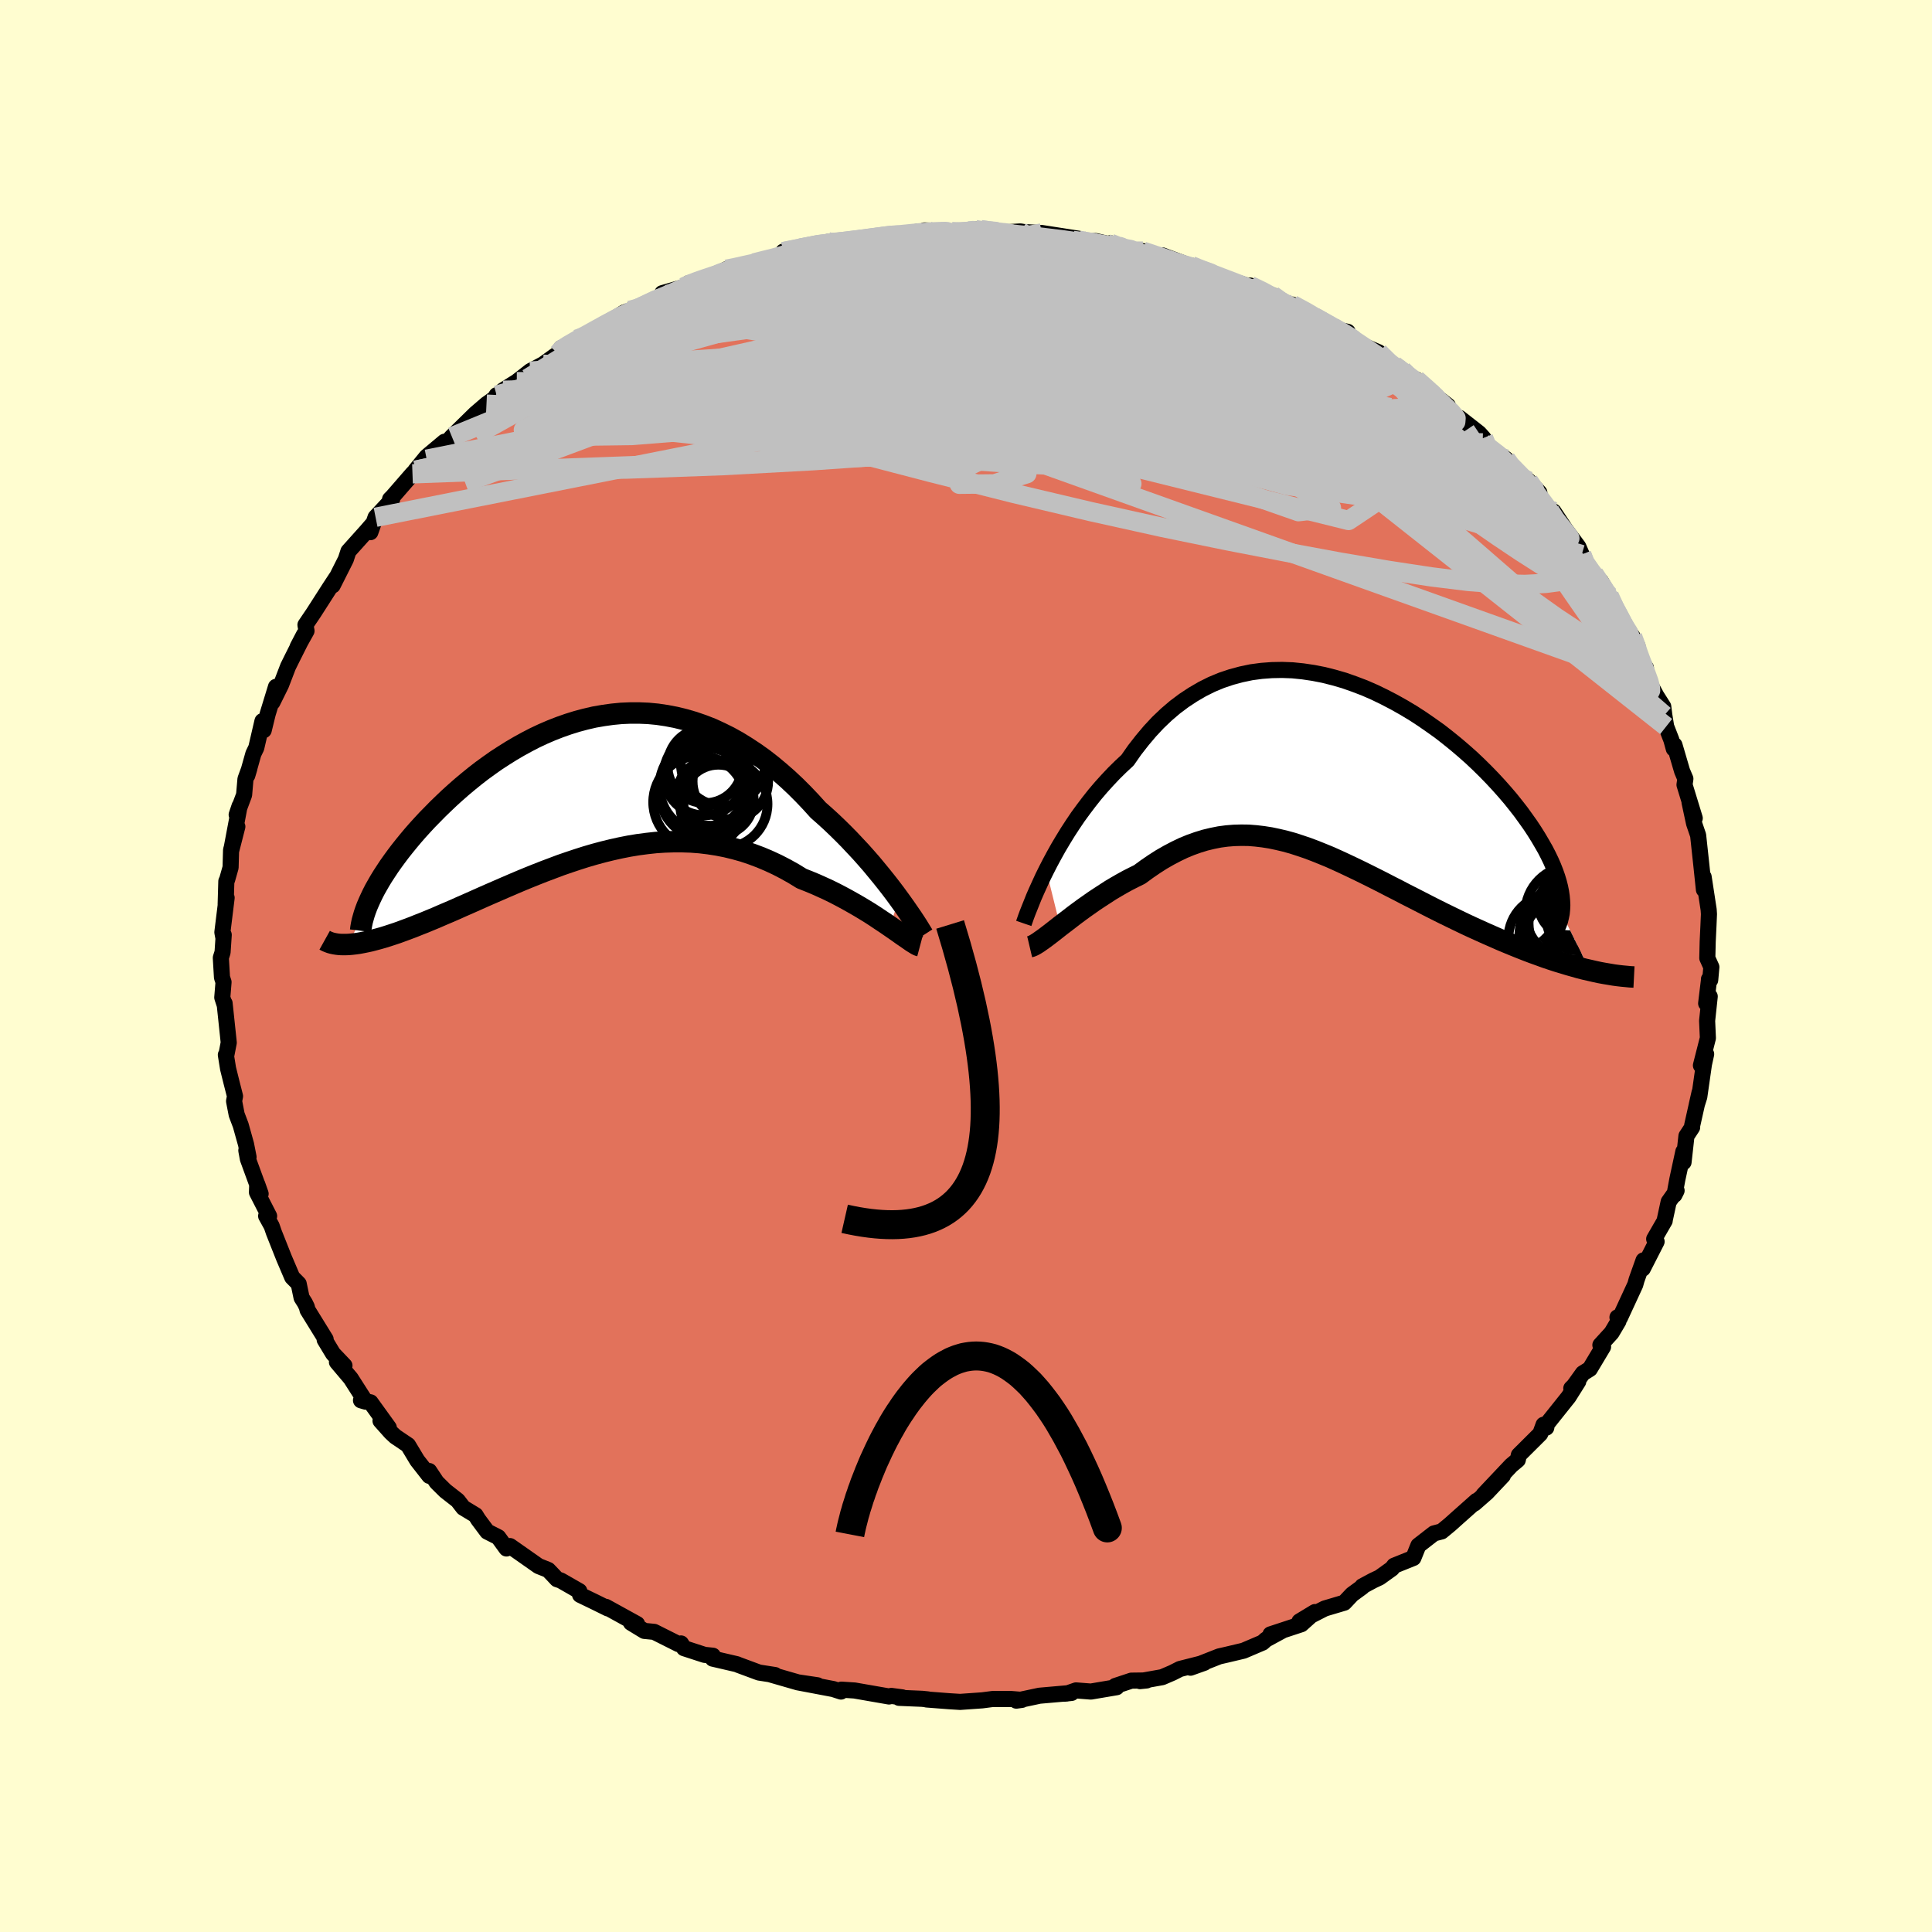 <svg viewBox="-100 -100 200 200" xmlns="http://www.w3.org/2000/svg" width="500" height="500" id="face-svg">
    <defs>
      <clipPath id="leftEyeClipPath">
        <polyline points="31.5,11.66 31.09,11.1 30.65,10.52 30.19,9.93 29.71,9.33 29.2,8.71 28.68,8.08 28.13,7.45 27.57,6.82 26.98,6.19 26.38,5.55 25.77,4.93 25.13,4.3 24.49,3.69 23.82,3.08 23.15,2.49 22.39,1.65 21.61,0.83 20.82,0.04 20.01,-0.72 19.18,-1.45 18.34,-2.15 17.48,-2.82 16.61,-3.44 15.73,-4.02 14.84,-4.57 13.94,-5.07 13.03,-5.52 12.12,-5.94 11.19,-6.3 10.26,-6.62 9.33,-6.89 8.39,-7.12 7.45,-7.3 6.51,-7.44 5.57,-7.53 4.63,-7.57 3.69,-7.57 2.76,-7.53 1.83,-7.44 0.9,-7.31 -0.02,-7.15 -0.93,-6.94 -1.83,-6.7 -2.73,-6.42 -3.61,-6.11 -4.48,-5.77 -5.34,-5.4 -6.19,-5 -7.02,-4.57 -7.84,-4.12 -8.64,-3.65 -9.42,-3.16 -10.19,-2.66 -10.94,-2.13 -11.67,-1.6 -12.38,-1.05 -13.07,-0.49 -13.74,0.07 -14.39,0.64 -15.02,1.21 -15.62,1.78 -16.21,2.35 -16.77,2.92 -17.32,3.48 -17.83,4.03 -18.33,4.58 -18.81,5.13 -19.27,5.68 -19.71,6.22 -20.13,6.75 -20.53,7.28 -20.91,7.8 -21.27,8.31 -21.6,8.81 -21.92,9.3 -22.22,9.79 -22.49,10.26 -22.75,10.72 -22.98,11.17 -25.48,16.39 -25.14,16.36 -24.79,16.32 -24.43,16.27 -24.05,16.2 -23.65,16.12 -23.23,16.03 -22.81,15.92 -22.36,15.8 -21.9,15.67 -21.42,15.52 -20.93,15.36 -20.42,15.19 -19.9,15 -19.36,14.8 -18.8,14.59 -18.23,14.36 -17.64,14.13 -17.04,13.88 -16.41,13.62 -15.77,13.34 -15.11,13.06 -14.44,12.77 -13.75,12.46 -13.04,12.15 -12.32,11.83 -11.58,11.5 -10.83,11.17 -10.07,10.84 -9.29,10.5 -8.5,10.16 -7.7,9.82 -6.88,9.48 -6.06,9.15 -5.22,8.82 -4.37,8.5 -3.52,8.18 -2.65,7.88 -1.78,7.59 -0.9,7.31 -0.01,7.05 0.88,6.81 1.78,6.59 2.68,6.39 3.59,6.21 4.5,6.06 5.41,5.94 6.33,5.84 7.24,5.78 8.16,5.75 9.08,5.75 9.99,5.78 10.91,5.85 11.82,5.96 12.72,6.1 13.63,6.28 14.53,6.5 15.42,6.75 16.31,7.05 17.19,7.38 18.06,7.75 18.92,8.15 19.77,8.59 20.61,9.06 21.44,9.57 22.15,9.85 22.85,10.14 23.54,10.45 24.22,10.76 24.89,11.09 25.54,11.43 26.17,11.77 26.79,12.12 27.4,12.47 27.98,12.82 28.55,13.17 29.09,13.52 29.61,13.87 30.11,14.2 30.59,14.53" />
      </clipPath>
      <clipPath id="rightEyeClipPath">
        <polyline points="-30.77,10.27 -30.38,9.51 -29.96,8.73 -29.52,7.94 -29.05,7.15 -28.56,6.35 -28.04,5.55 -27.5,4.75 -26.93,3.97 -26.34,3.19 -25.73,2.42 -25.1,1.68 -24.44,0.95 -23.77,0.24 -23.07,-0.45 -22.36,-1.11 -21.62,-2.17 -20.84,-3.17 -20.04,-4.12 -19.21,-5.01 -18.34,-5.84 -17.45,-6.6 -16.53,-7.29 -15.59,-7.91 -14.63,-8.47 -13.65,-8.96 -12.64,-9.38 -11.63,-9.72 -10.59,-10 -9.54,-10.22 -8.49,-10.36 -7.42,-10.44 -6.35,-10.46 -5.28,-10.42 -4.2,-10.31 -3.12,-10.15 -2.05,-9.94 -0.98,-9.67 0.09,-9.36 1.14,-8.99 2.19,-8.59 3.22,-8.14 4.23,-7.65 5.23,-7.13 6.21,-6.58 7.18,-6 8.12,-5.39 9.03,-4.76 9.93,-4.12 10.79,-3.45 11.63,-2.77 12.44,-2.08 13.23,-1.38 13.98,-0.67 14.7,0.04 15.39,0.75 16.05,1.46 16.68,2.17 17.28,2.87 17.84,3.57 18.37,4.25 18.86,4.93 19.33,5.59 19.76,6.24 20.16,6.88 20.53,7.51 20.88,8.12 21.19,8.72 21.47,9.3 21.72,9.87 21.94,10.43 22.13,10.97 22.29,11.5 22.42,12.01 22.52,12.51 22.59,12.99 22.63,13.45 22.65,13.9 22.63,14.33 22.59,14.74 25.49,20.64 24.96,20.52 24.41,20.38 23.85,20.22 23.28,20.06 22.69,19.88 22.09,19.7 21.48,19.5 20.86,19.29 20.23,19.06 19.59,18.83 18.93,18.58 18.27,18.32 17.6,18.05 16.92,17.77 16.23,17.48 15.53,17.17 14.82,16.86 14.09,16.53 13.36,16.2 12.61,15.85 11.86,15.49 11.1,15.12 10.34,14.75 9.56,14.36 8.79,13.97 8.01,13.57 7.23,13.17 6.44,12.77 5.66,12.36 4.87,11.96 4.08,11.55 3.29,11.15 2.51,10.76 1.72,10.37 0.93,9.99 0.15,9.62 -0.63,9.26 -1.41,8.91 -2.19,8.59 -2.96,8.28 -3.73,7.99 -4.5,7.73 -5.27,7.48 -6.03,7.27 -6.79,7.09 -7.55,6.93 -8.31,6.81 -9.07,6.72 -9.82,6.66 -10.57,6.65 -11.33,6.67 -12.08,6.73 -12.83,6.83 -13.58,6.98 -14.33,7.16 -15.08,7.39 -15.84,7.66 -16.59,7.97 -17.34,8.33 -18.1,8.73 -18.85,9.16 -19.6,9.64 -20.36,10.16 -21.11,10.71 -21.72,11.01 -22.33,11.32 -22.93,11.65 -23.52,11.99 -24.11,12.34 -24.68,12.71 -25.25,13.08 -25.81,13.45 -26.35,13.83 -26.89,14.21 -27.41,14.59 -27.92,14.97 -28.41,15.35 -28.88,15.71 -29.34,16.06" />
      </clipPath>
      <filter id="fuzzy">
        <feTurbulence id="turbulence" baseFrequency="0.05" numOctaves="3" type="noise" result="noise" />
        <feDisplacementMap in="SourceGraphic" in2="noise" scale="2" />
      </filter>
      <linearGradient id="rainbowGradient" x1="0%" y1="0%" x2="100%" y2="0%">
        <stop offset="0%" style="stop-color: [object Object]; stop-opacity: 1" />
        <stop offset="50%" style="stop-color: [object Object]; stop-opacity: 1" />
        <stop offset="100%" style="stop-color: [object Object]; stop-opacity: 1" />
      </linearGradient>
    </defs>
    <rect x="-100" y="-100" width="100%" height="100%" fill="rgb(255, 253, 208)" />
    <polyline id="faceContour" points="77.04,1.45 76.91,1.37 76.91,1.48 76.62,3.87 76.99,3.15 76.72,5.67 76.8,7.46 76.08,10.29 76.62,9.12 76.39,10.18 75.91,13.54 75.65,14.36 75.94,13.08 75.17,16.52 75.17,16.7 74.58,17.6 74.28,20.31 74.26,19.21 73.64,22.08 73.34,23.69 73.56,23.25 72.74,24.41 72.31,26.4 72.33,26.37 71.24,28.26 71.49,28.53 70.06,31.33 70.14,30.47 69.42,32.49 69.28,32.99 67.69,36.43 67.44,36.37 67.54,36.77 66.83,37.97 65.67,39.24 65.95,39.42 64.58,41.71 63.86,42.16 62.71,43.76 62.66,43.72 63.38,43.01 62.38,44.6 60.13,47.42 60.07,47.79 59.79,47.49 59.45,48.42 57.23,50.63 57.12,51.13 56.45,51.69 53.57,54.74 55.58,52.75 53.91,54.52 52.63,55.64 52.85,55.37 50.96,57.05 50.1,57.82 49.24,58.53 48.44,58.74 46.83,59.99 46.31,61.28 44.32,62.08 44.09,62.38 42.81,63.3 42.15,63.61 41.03,64.21 41.01,64.29 39.97,65.05 39.16,65.91 37.14,66.51 34.52,67.85 36.12,66.88 34.71,68.14 31.52,69.19 32.83,68.76 31.06,69.72 30.7,70.04 28.73,70.88 26.96,71.3 26.21,71.47 23.24,72.64 24.67,72.13 22.15,72.77 21.38,73.16 20.31,73.62 18.01,74.03 18.7,73.96 17.12,73.98 15.46,74.53 15.59,74.66 12.93,75.11 11.39,74.99 10.47,75.31 10.19,75.33 10.93,75.25 7.61,75.54 5.21,76.05 5.79,75.97 4.69,75.88 2.75,75.88 1.67,76.02 -0.61,76.18 -1.74,76.11 -4.07,75.93 -3.95,75.92 -4.54,75.86 -6.93,75.76 -6.6,75.71 -7.73,75.56 -7.97,75.62 -11.53,75 -12.9,74.91 -12.94,75.11 -13.74,74.85 -17.38,74.16 -15.37,74.46 -17.39,74.16 -20.2,73.35 -19.77,73.4 -21.43,73.14 -23.56,72.35 -23.72,72.28 -26.22,71.7 -26.2,71.4 -27.07,71.31 -29.19,70.62 -29.5,70.13 -29.75,70.2 -32.28,68.93 -33.3,68.83 -34.68,67.99 -34.05,68.12 -37.28,66.34 -37.08,66.5 -38.48,65.81 -39.95,65.1 -40.03,64.71 -41.95,63.61 -42.34,63.48 -42.76,63.03 -43.25,62.52 -44.25,62.12 -47.2,60.05 -47.57,60.3 -48.42,59.13 -49.56,58.55 -50.5,57.29 -50.77,56.85 -52.04,56.08 -52.62,55.33 -53.9,54.33 -54.8,53.44 -55.57,52.28 -55.56,52.78 -56.81,51.18 -57.76,49.6 -59.08,48.71 -59.54,48.28 -60.61,47.08 -59.75,47.79 -61.64,45.17 -62.63,44.96 -62.15,45.1 -63.69,42.69 -65.12,41 -64.34,41.37 -65.52,40.13 -66.39,38.69 -66.29,38.64 -68.16,35.61 -68.24,35.29 -68.44,34.88 -68.78,34.34 -69.08,32.9 -69.75,32.22 -70.59,30.25 -71.65,27.58 -71.88,26.91 -72.45,25.88 -72.14,25.89 -73.4,23.43 -73.37,22.59 -73.02,23.58 -74.34,19.97 -74.5,19.1 -74.27,19.78 -74.53,18.46 -75.08,16.49 -75.5,15.38 -75.77,13.99 -75.67,13.48 -76.04,12.03 -76.39,10.62 -76.62,9.2 -76.56,9.17 -76.32,7.93 -76.75,3.86 -76.75,4 -76.99,3.26 -76.86,1.67 -77.02,1.18 -77.14,-0.85 -76.96,-1.42 -76.84,-3.22 -76.88,-2.95 -76.98,-3.49 -76.54,-7.06 -76.64,-6.37 -76.57,-8.77 -76.49,-8.93 -76.13,-10.2 -76.08,-12 -75.43,-14.43 -76.07,-11.93 -75.2,-16.55 -75.5,-15.66 -74.73,-17.72 -74.59,-19.35 -74.18,-20.47 -74.4,-19.73 -73.77,-21.97 -73.47,-22.59 -72.83,-25.35 -72.7,-24.41 -72.29,-26.09 -71.43,-28.9 -71.8,-27.3 -70.91,-29.1 -70.18,-31 -69.76,-31.85 -68.52,-34.32 -69.19,-33.04 -68.27,-34.69 -68.38,-35.31 -67.54,-36.55 -65.86,-39.17 -65.19,-40.19 -65.56,-39.4 -64.2,-42.1 -63.93,-42.93 -62.02,-45.06 -61.52,-45.64 -61.66,-44.91 -61.12,-46.45 -59.41,-48.29 -59.62,-48.32 -59.36,-48.58 -57.3,-50.95 -55.83,-52.46 -56.98,-51.32 -55.84,-52.72 -53.99,-54.27 -53.8,-54.14 -53.22,-54.79 -50.79,-57.17 -49.64,-58.16 -48.64,-58.87 -48.59,-59.09 -48.91,-58.58 -47.92,-59.6 -46.5,-60.49 -45.11,-61.58 -43.77,-62.29 -42.23,-63.4 -41.92,-63.97 -41.72,-63.99 -39.72,-65.07 -40.28,-64.89 -38.32,-65.72 -37.93,-66.05 -35.39,-67.65 -34.8,-67.87 -34.55,-67.8 -31,-69.5 -31.44,-69.65 -29.25,-70.28 -28.16,-70.72 -28.69,-70.7 -27.16,-70.95 -24.79,-72.13 -23.95,-72.24 -22.99,-72.55 -21.95,-72.78 -20.71,-73.14 -20.41,-73.08 -18.64,-73.58 -18.92,-73.95 -17.14,-74.31 -14.27,-74.96 -14.47,-74.77 -13.38,-74.78 -10.97,-75.34 -8.67,-75.39 -10.16,-75.45 -8.18,-75.55 -7.75,-75.62 -5,-76.01 -3.94,-76.09 -4.28,-76.15 -1.46,-76.03 -1.12,-75.87 0.95,-76.24 1.26,-76.21 1.51,-76.23 3.56,-75.92 3.5,-75.92 5.63,-76.04 6.05,-75.97 7.84,-75.88 11.7,-75.28 11.1,-75.1 12.06,-75.02 13.41,-75.05 15.67,-74.52 14.95,-74.82 17.14,-74.12 17.16,-73.98 18.31,-74 19.6,-73.48 20.33,-73.56 23.52,-72.37 23.33,-72.5 23.51,-72.39 25.57,-71.65 25.28,-71.61 30.06,-70.14 29.42,-70.44 30.96,-69.72 31.73,-69.44 32.7,-68.6 34.57,-67.82 33.79,-68.47 35.91,-67.37 36.1,-67.18 38.15,-65.94 39.51,-65.65 39.42,-65.07 40.79,-64.36 42.72,-63.53 43.72,-62.53 45.18,-61.66 46.36,-60.55 46.62,-60.52 46.61,-60.72 48.03,-59.46 49.88,-58.01 49.05,-58.45 50.96,-56.63 51.09,-56.74 53.11,-55.16 53.57,-54.65 53.49,-54.15 55.9,-52.48 56.36,-51.68 56.54,-51.54 58.24,-50.21 59.35,-49.01 59.46,-48.26 60.67,-46.75 60.2,-46.68 60.82,-47.05 62.03,-45.22 63.39,-43.4 63.74,-42.59 63.65,-41.91 65.01,-40.6 66.07,-38.87 65.71,-39.84 66.58,-38.34 67.2,-36.77 67.75,-35.84 69,-34.11 69.52,-33.1 69.23,-32.57 70.38,-30.88 69.99,-31.29 70.6,-29.57 71.47,-27.97 72.18,-26.85 72.29,-25.96 72.48,-24.79 73.02,-23.4 73.27,-22.49 73.34,-22.87 74.13,-20.18 74.47,-19.38 74.38,-18.76 75.44,-15.3 74.9,-16.95 75.37,-14.76 75.79,-13.53 75.93,-12.23 76.12,-10.47 76.39,-7.9 76.36,-9.22 76.88,-5.83 76.91,-5.37 76.86,-4.19 76.78,-2.52 76.74,-0.82 77.16,0.11 77.04,1.45 76.91,1.37" fill="rgb(226, 114, 91)" stroke="black" stroke-width="1.667" stroke-linejoin="round" filter="url(#fuzzy)" />
    <g transform="translate(39.08 -20.19)">
      <polyline id="rightCountour" points="-30.77,10.27 -30.38,9.51 -29.96,8.73 -29.52,7.94 -29.05,7.15 -28.56,6.35 -28.04,5.55 -27.5,4.75 -26.93,3.97 -26.34,3.19 -25.73,2.42 -25.1,1.68 -24.44,0.95 -23.77,0.24 -23.07,-0.45 -22.36,-1.11 -21.62,-2.17 -20.84,-3.17 -20.04,-4.12 -19.21,-5.01 -18.34,-5.84 -17.45,-6.6 -16.53,-7.29 -15.59,-7.91 -14.63,-8.47 -13.65,-8.96 -12.64,-9.38 -11.63,-9.72 -10.59,-10 -9.54,-10.22 -8.49,-10.36 -7.42,-10.44 -6.35,-10.46 -5.28,-10.42 -4.2,-10.31 -3.12,-10.15 -2.05,-9.94 -0.98,-9.67 0.09,-9.36 1.14,-8.99 2.19,-8.59 3.22,-8.14 4.23,-7.65 5.23,-7.13 6.21,-6.58 7.18,-6 8.12,-5.39 9.03,-4.76 9.93,-4.12 10.79,-3.45 11.63,-2.77 12.44,-2.08 13.23,-1.38 13.98,-0.67 14.7,0.04 15.39,0.75 16.05,1.46 16.68,2.17 17.28,2.87 17.84,3.57 18.37,4.25 18.86,4.93 19.33,5.59 19.76,6.24 20.16,6.88 20.53,7.51 20.88,8.12 21.19,8.72 21.47,9.3 21.72,9.87 21.94,10.43 22.13,10.97 22.29,11.5 22.42,12.01 22.52,12.51 22.59,12.99 22.63,13.45 22.65,13.9 22.63,14.33 22.59,14.74 25.49,20.64 24.96,20.52 24.41,20.38 23.85,20.22 23.28,20.06 22.69,19.88 22.09,19.7 21.48,19.5 20.86,19.29 20.23,19.06 19.59,18.83 18.93,18.58 18.27,18.32 17.6,18.05 16.92,17.77 16.23,17.48 15.53,17.17 14.82,16.86 14.09,16.53 13.36,16.2 12.61,15.85 11.86,15.49 11.1,15.12 10.34,14.75 9.56,14.36 8.79,13.97 8.01,13.57 7.23,13.17 6.44,12.77 5.66,12.36 4.87,11.96 4.08,11.55 3.29,11.15 2.51,10.76 1.72,10.37 0.93,9.99 0.15,9.62 -0.63,9.26 -1.41,8.91 -2.19,8.59 -2.96,8.28 -3.73,7.99 -4.5,7.73 -5.27,7.48 -6.03,7.27 -6.79,7.09 -7.55,6.93 -8.31,6.81 -9.07,6.72 -9.82,6.66 -10.57,6.65 -11.33,6.67 -12.08,6.73 -12.83,6.83 -13.58,6.98 -14.33,7.16 -15.08,7.39 -15.84,7.66 -16.59,7.97 -17.34,8.33 -18.1,8.73 -18.85,9.16 -19.6,9.64 -20.36,10.16 -21.11,10.71 -21.72,11.01 -22.33,11.32 -22.93,11.65 -23.52,11.99 -24.11,12.34 -24.68,12.71 -25.25,13.08 -25.81,13.45 -26.35,13.83 -26.89,14.21 -27.41,14.59 -27.92,14.97 -28.41,15.35 -28.88,15.71 -29.34,16.06" fill="white" stroke="white" stroke-width="0" stroke-linejoin="round" filter="url(#fuzzy)" />
    </g>
    <g transform="translate(-38.45 -18.62)">
      <polyline id="leftCountour" points="31.5,11.66 31.09,11.1 30.65,10.52 30.19,9.93 29.71,9.33 29.2,8.71 28.68,8.08 28.13,7.45 27.57,6.82 26.98,6.19 26.38,5.55 25.77,4.93 25.13,4.3 24.49,3.69 23.82,3.08 23.15,2.49 22.39,1.65 21.61,0.83 20.82,0.04 20.01,-0.72 19.18,-1.45 18.34,-2.15 17.48,-2.82 16.61,-3.44 15.73,-4.02 14.84,-4.57 13.94,-5.07 13.03,-5.52 12.12,-5.94 11.19,-6.3 10.26,-6.62 9.33,-6.89 8.39,-7.12 7.45,-7.3 6.51,-7.44 5.57,-7.53 4.63,-7.57 3.69,-7.57 2.76,-7.53 1.83,-7.44 0.9,-7.31 -0.02,-7.15 -0.93,-6.94 -1.83,-6.7 -2.73,-6.42 -3.61,-6.11 -4.48,-5.77 -5.34,-5.4 -6.19,-5 -7.02,-4.57 -7.84,-4.12 -8.64,-3.65 -9.42,-3.16 -10.19,-2.66 -10.94,-2.13 -11.67,-1.6 -12.38,-1.05 -13.07,-0.49 -13.74,0.07 -14.39,0.64 -15.02,1.21 -15.62,1.78 -16.21,2.35 -16.77,2.92 -17.32,3.48 -17.83,4.03 -18.33,4.58 -18.81,5.13 -19.27,5.68 -19.71,6.22 -20.13,6.75 -20.53,7.28 -20.91,7.8 -21.27,8.31 -21.6,8.81 -21.92,9.3 -22.22,9.79 -22.49,10.26 -22.75,10.72 -22.98,11.17 -25.48,16.39 -25.14,16.36 -24.79,16.32 -24.43,16.27 -24.05,16.2 -23.65,16.12 -23.23,16.03 -22.81,15.92 -22.36,15.8 -21.9,15.67 -21.42,15.52 -20.93,15.36 -20.42,15.19 -19.9,15 -19.36,14.8 -18.8,14.59 -18.23,14.36 -17.64,14.13 -17.04,13.88 -16.41,13.62 -15.77,13.34 -15.11,13.06 -14.44,12.77 -13.75,12.46 -13.04,12.15 -12.32,11.83 -11.58,11.5 -10.83,11.17 -10.07,10.84 -9.29,10.5 -8.5,10.16 -7.7,9.82 -6.88,9.48 -6.06,9.15 -5.22,8.82 -4.37,8.5 -3.52,8.18 -2.65,7.88 -1.78,7.59 -0.9,7.31 -0.01,7.05 0.88,6.81 1.78,6.59 2.68,6.39 3.59,6.21 4.5,6.06 5.41,5.94 6.33,5.84 7.24,5.78 8.16,5.75 9.08,5.75 9.99,5.78 10.91,5.85 11.82,5.96 12.72,6.1 13.63,6.28 14.53,6.5 15.42,6.75 16.31,7.05 17.19,7.38 18.06,7.75 18.92,8.15 19.77,8.59 20.61,9.06 21.44,9.57 22.15,9.85 22.85,10.14 23.54,10.45 24.22,10.76 24.89,11.09 25.54,11.43 26.17,11.77 26.79,12.12 27.4,12.47 27.98,12.82 28.55,13.17 29.09,13.52 29.61,13.87 30.11,14.2 30.59,14.53" fill="white" stroke="white" stroke-width="0" stroke-linejoin="round" filter="url(#fuzzy)" />
    </g>
    <g transform="translate(39.08 -20.19)">
      <polyline id="rightUpper" points="-33.1,15.78 -33,15.49 -32.87,15.12 -32.71,14.69 -32.51,14.19 -32.29,13.64 -32.05,13.04 -31.77,12.4 -31.46,11.72 -31.13,11 -30.77,10.27 -30.38,9.51 -29.96,8.73 -29.52,7.94 -29.05,7.15 -28.56,6.35 -28.04,5.55 -27.5,4.75 -26.93,3.97 -26.34,3.19 -25.73,2.42 -25.1,1.68 -24.44,0.95 -23.77,0.24 -23.07,-0.45 -22.36,-1.11 -21.62,-2.17 -20.84,-3.17 -20.04,-4.12 -19.21,-5.01 -18.34,-5.84 -17.45,-6.6 -16.53,-7.29 -15.59,-7.91 -14.63,-8.47 -13.65,-8.96 -12.64,-9.38 -11.63,-9.72 -10.59,-10 -9.54,-10.22 -8.49,-10.36 -7.42,-10.44 -6.35,-10.46 -5.28,-10.42 -4.2,-10.31 -3.12,-10.15 -2.05,-9.94 -0.98,-9.67 0.09,-9.36 1.14,-8.99 2.19,-8.59 3.22,-8.14 4.23,-7.65 5.23,-7.13 6.21,-6.58 7.18,-6 8.12,-5.39 9.03,-4.76 9.93,-4.12 10.79,-3.45 11.63,-2.77 12.44,-2.08 13.23,-1.38 13.98,-0.67 14.7,0.04 15.39,0.75 16.05,1.46 16.68,2.17 17.28,2.87 17.84,3.57 18.37,4.25 18.86,4.93 19.33,5.59 19.76,6.24 20.16,6.88 20.53,7.51 20.88,8.12 21.19,8.72 21.47,9.3 21.72,9.87 21.94,10.43 22.13,10.97 22.29,11.5 22.42,12.01 22.52,12.51 22.59,12.99 22.63,13.45 22.65,13.9 22.63,14.33 22.59,14.74 22.51,15.13 22.42,15.51 22.29,15.88 22.14,16.22 21.96,16.55 21.75,16.86 21.53,17.16 21.27,17.44 21,17.71 20.7,17.96" fill="none" stroke="black" stroke-width="1.667" stroke-linejoin="round" filter="url(#fuzzy)" />
      <polyline id="rightLower" points="-32.49,18.2 -32.32,18.16 -32.11,18.07 -31.86,17.93 -31.59,17.76 -31.28,17.54 -30.94,17.3 -30.57,17.02 -30.18,16.72 -29.77,16.4 -29.34,16.06 -28.88,15.71 -28.41,15.35 -27.92,14.97 -27.41,14.59 -26.89,14.21 -26.35,13.83 -25.81,13.45 -25.25,13.08 -24.68,12.71 -24.11,12.34 -23.52,11.99 -22.93,11.65 -22.33,11.32 -21.72,11.01 -21.11,10.71 -20.36,10.16 -19.6,9.64 -18.85,9.16 -18.1,8.73 -17.34,8.33 -16.59,7.97 -15.84,7.66 -15.08,7.39 -14.33,7.16 -13.58,6.98 -12.83,6.83 -12.08,6.73 -11.33,6.67 -10.57,6.65 -9.82,6.66 -9.07,6.72 -8.31,6.81 -7.55,6.93 -6.79,7.09 -6.03,7.27 -5.27,7.48 -4.5,7.73 -3.73,7.99 -2.96,8.28 -2.19,8.59 -1.41,8.91 -0.63,9.26 0.15,9.62 0.93,9.99 1.72,10.37 2.51,10.76 3.29,11.15 4.08,11.55 4.87,11.96 5.66,12.36 6.44,12.77 7.23,13.17 8.01,13.57 8.79,13.97 9.56,14.36 10.34,14.75 11.1,15.12 11.86,15.49 12.61,15.85 13.36,16.2 14.09,16.53 14.82,16.86 15.53,17.17 16.23,17.48 16.92,17.77 17.6,18.05 18.27,18.32 18.93,18.58 19.59,18.83 20.23,19.06 20.86,19.29 21.48,19.5 22.09,19.7 22.69,19.88 23.28,20.06 23.85,20.22 24.41,20.38 24.96,20.52 25.49,20.64 26.01,20.76 26.52,20.87 27.01,20.96 27.49,21.04 27.96,21.12 28.41,21.18 28.84,21.23 29.27,21.27 29.67,21.31 30.07,21.33" fill="none" stroke="black" stroke-width="2.222" stroke-linejoin="round" filter="url(#fuzzy)" />
      <circle r="4.29" cx="23.121" cy="16.574" stroke="black" fill="none" stroke-width="1.0" filter="url(#fuzzy)" clip-path="url(#rightEyeClipPath)" /><circle r="4.246" cx="22.771" cy="17.629" stroke="black" fill="none" stroke-width="1.0" filter="url(#fuzzy)" clip-path="url(#rightEyeClipPath)" /><circle r="4.54" cx="21.606" cy="17.344" stroke="black" fill="none" stroke-width="1.0" filter="url(#fuzzy)" clip-path="url(#rightEyeClipPath)" /><circle r="3.142" cx="23.351" cy="13.854" stroke="black" fill="none" stroke-width="1.0" filter="url(#fuzzy)" clip-path="url(#rightEyeClipPath)" /><circle r="4.832" cx="23.651" cy="14.684" stroke="black" fill="none" stroke-width="1.0" filter="url(#fuzzy)" clip-path="url(#rightEyeClipPath)" /><circle r="3.87" cx="25.331" cy="16.644" stroke="black" fill="none" stroke-width="1.0" filter="url(#fuzzy)" clip-path="url(#rightEyeClipPath)" /><circle r="3.054" cx="24.116" cy="15.509" stroke="black" fill="none" stroke-width="1.0" filter="url(#fuzzy)" clip-path="url(#rightEyeClipPath)" /><circle r="4.926" cx="23.131" cy="17.019" stroke="black" fill="none" stroke-width="1.0" filter="url(#fuzzy)" clip-path="url(#rightEyeClipPath)" /><circle r="4.466" cx="23.631" cy="15.769" stroke="black" fill="none" stroke-width="1.0" filter="url(#fuzzy)" clip-path="url(#rightEyeClipPath)" /><circle r="4.394" cx="25.846" cy="14.099" stroke="black" fill="none" stroke-width="1.0" filter="url(#fuzzy)" clip-path="url(#rightEyeClipPath)" />
      </g>
    <g transform="translate(-38.45 -18.62)">
      <polyline id="leftUpper" points="34.03,15.44 33.92,15.27 33.78,15.04 33.61,14.76 33.4,14.42 33.16,14.05 32.89,13.64 32.58,13.19 32.25,12.71 31.89,12.2 31.5,11.66 31.09,11.1 30.65,10.52 30.19,9.93 29.71,9.33 29.2,8.71 28.68,8.08 28.13,7.45 27.57,6.82 26.98,6.19 26.38,5.55 25.77,4.93 25.13,4.3 24.49,3.69 23.82,3.08 23.15,2.49 22.39,1.65 21.61,0.83 20.82,0.04 20.01,-0.72 19.18,-1.45 18.34,-2.15 17.48,-2.82 16.61,-3.44 15.73,-4.02 14.84,-4.57 13.94,-5.07 13.03,-5.52 12.12,-5.94 11.19,-6.3 10.26,-6.62 9.33,-6.89 8.39,-7.12 7.45,-7.3 6.51,-7.44 5.57,-7.53 4.63,-7.57 3.69,-7.57 2.76,-7.53 1.83,-7.44 0.9,-7.31 -0.02,-7.15 -0.93,-6.94 -1.83,-6.7 -2.73,-6.42 -3.61,-6.11 -4.48,-5.77 -5.34,-5.4 -6.19,-5 -7.02,-4.57 -7.84,-4.12 -8.64,-3.65 -9.42,-3.16 -10.19,-2.66 -10.94,-2.13 -11.67,-1.6 -12.38,-1.05 -13.07,-0.49 -13.74,0.07 -14.39,0.64 -15.02,1.21 -15.62,1.78 -16.21,2.35 -16.77,2.92 -17.32,3.48 -17.83,4.03 -18.33,4.58 -18.81,5.13 -19.27,5.68 -19.71,6.22 -20.13,6.75 -20.53,7.28 -20.91,7.8 -21.27,8.31 -21.6,8.81 -21.92,9.3 -22.22,9.79 -22.49,10.26 -22.75,10.72 -22.98,11.17 -23.19,11.61 -23.38,12.03 -23.56,12.45 -23.71,12.85 -23.84,13.23 -23.95,13.61 -24.05,13.97 -24.12,14.31 -24.18,14.65 -24.22,14.97" fill="none" stroke="black" stroke-width="2.222" stroke-linejoin="round" filter="url(#fuzzy)" />
      <polyline id="leftLower" points="33.69,16.54 33.54,16.5 33.35,16.41 33.12,16.27 32.86,16.11 32.56,15.9 32.23,15.67 31.86,15.42 31.47,15.14 31.04,14.84 30.59,14.53 30.11,14.2 29.61,13.87 29.09,13.52 28.55,13.17 27.98,12.82 27.4,12.47 26.79,12.12 26.17,11.77 25.54,11.43 24.89,11.09 24.22,10.76 23.54,10.45 22.85,10.14 22.15,9.85 21.44,9.57 20.61,9.06 19.77,8.59 18.92,8.15 18.06,7.75 17.19,7.38 16.31,7.05 15.42,6.75 14.53,6.5 13.63,6.28 12.72,6.1 11.82,5.96 10.91,5.85 9.99,5.78 9.08,5.75 8.16,5.75 7.24,5.78 6.33,5.84 5.41,5.94 4.5,6.06 3.59,6.21 2.68,6.39 1.78,6.59 0.88,6.81 -0.01,7.05 -0.9,7.31 -1.78,7.59 -2.65,7.88 -3.52,8.18 -4.37,8.5 -5.22,8.82 -6.06,9.15 -6.88,9.48 -7.7,9.82 -8.5,10.16 -9.29,10.5 -10.07,10.84 -10.83,11.17 -11.58,11.5 -12.32,11.83 -13.04,12.15 -13.75,12.46 -14.44,12.77 -15.11,13.06 -15.77,13.34 -16.41,13.62 -17.04,13.88 -17.64,14.13 -18.23,14.36 -18.8,14.59 -19.36,14.8 -19.9,15 -20.42,15.19 -20.93,15.36 -21.42,15.52 -21.9,15.67 -22.36,15.8 -22.81,15.92 -23.23,16.03 -23.65,16.12 -24.05,16.2 -24.43,16.27 -24.79,16.32 -25.14,16.36 -25.48,16.39 -25.79,16.4 -26.09,16.4 -26.38,16.39 -26.65,16.36 -26.9,16.32 -27.14,16.27 -27.36,16.21 -27.57,16.13 -27.76,16.05 -27.94,15.95" fill="none" stroke="black" stroke-width="2.222" stroke-linejoin="round" filter="url(#fuzzy)" />
      <circle r="4.698" cx="11.433" cy="0.699" stroke="black" fill="none" stroke-width="1.0" filter="url(#fuzzy)" clip-path="url(#leftEyeClipPath)" /><circle r="3.868" cx="11.423" cy="-2.111" stroke="black" fill="none" stroke-width="1.0" filter="url(#fuzzy)" clip-path="url(#leftEyeClipPath)" /><circle r="3.91" cx="14.063" cy="-0.491" stroke="black" fill="none" stroke-width="1.0" filter="url(#fuzzy)" clip-path="url(#leftEyeClipPath)" /><circle r="3.658" cx="12.818" cy="1.444" stroke="black" fill="none" stroke-width="1.0" filter="url(#fuzzy)" clip-path="url(#leftEyeClipPath)" /><circle r="4.86" cx="11.583" cy="0.029" stroke="black" fill="none" stroke-width="1.0" filter="url(#fuzzy)" clip-path="url(#leftEyeClipPath)" /><circle r="4.21" cx="11.373" cy="-1.186" stroke="black" fill="none" stroke-width="1.0" filter="url(#fuzzy)" clip-path="url(#leftEyeClipPath)" /><circle r="4.36" cx="13.293" cy="-2.316" stroke="black" fill="none" stroke-width="1.0" filter="url(#fuzzy)" clip-path="url(#leftEyeClipPath)" /><circle r="3.412" cx="12.018" cy="0.684" stroke="black" fill="none" stroke-width="1.0" filter="url(#fuzzy)" clip-path="url(#leftEyeClipPath)" /><circle r="4.798" cx="10.863" cy="1.659" stroke="black" fill="none" stroke-width="1.0" filter="url(#fuzzy)" clip-path="url(#leftEyeClipPath)" /><circle r="4.528" cx="13.378" cy="1.854" stroke="black" fill="none" stroke-width="1.0" filter="url(#fuzzy)" clip-path="url(#leftEyeClipPath)" />
    </g>
    <g id="hairs">
      <polyline points="-14.47,-74.77 -12.89,-74.86 -10.86,-74.89 -8.83,-74.78 -6.72,-74.53 -4.39,-74.19 -1.77,-73.77 1.09,-73.28 4.14,-72.71 7.31,-72.07 10.56,-71.38 13.87,-70.65 17.2,-69.88 20.52,-69.09 23.83,-68.27 27.12,-67.42 30.37,-66.58 33.48,-65.82 36.35,-65.2 38.85,-64.74" fill="none" stroke="rgb(192, 192, 192)" stroke-width="2" stroke-linejoin="round" filter="url(#fuzzy)" /><polyline points="33.79,-68.47 35.23,-67.69 36.2,-67.11 36.88,-66.66 37.24,-66.33 37.26,-66.12 36.94,-66.03 36.25,-66.08 35.09,-66.31 33.35,-66.77 30.93,-67.52 27.78,-68.57 23.89,-69.95 19.16,-71.62 13.25,-73.62" fill="none" stroke="rgb(192, 192, 192)" stroke-width="2" stroke-linejoin="round" filter="url(#fuzzy)" /><polyline points="-14.47,-74.77 -12.96,-74.91 -11.2,-75.08 -9.59,-75.18 -8.05,-75.23 -6.44,-75.25 -4.68,-75.26 -2.82,-75.24 -0.9,-75.2 1,-75.14 2.84,-75.07 4.6,-74.99 6.24,-74.91 7.77,-74.83 9.18,-74.76 10.47,-74.7 11.63,-74.64 12.66,-74.6 13.53,-74.57 14.24,-74.55 14.74,-74.55 15.01,-74.57 14.97,-74.64 14.59,-74.77" fill="none" stroke="rgb(192, 192, 192)" stroke-width="2" stroke-linejoin="round" filter="url(#fuzzy)" /><polyline points="12.06,-75.02 13.18,-74.88 13.59,-74.57 13.24,-74.15 12.22,-73.6 10.58,-72.92 8.3,-72.08 5.31,-71.07 1.54,-69.86 -3.1,-68.46 -8.65,-66.93 -15.1,-65.3 -22.41,-63.6 -30.62,-61.76 -39.93,-59.66" fill="none" stroke="rgb(192, 192, 192)" stroke-width="2" stroke-linejoin="round" filter="url(#fuzzy)" /><polyline points="11.7,-75.28 11.62,-75.14 12.12,-75.01 12.72,-74.85 13.16,-74.65 13.31,-74.4 13.18,-74.12 12.77,-73.8 12.1,-73.44 11.16,-73.03 9.89,-72.57 8.23,-72.05 6.12,-71.47 3.54,-70.83 0.5,-70.13 -3.01,-69.36 -7.02,-68.53 -11.56,-67.67 -16.66,-66.8 -22.33,-65.95 -28.53,-65.09 -35.2,-64.25" fill="none" stroke="rgb(192, 192, 192)" stroke-width="2" stroke-linejoin="round" filter="url(#fuzzy)" /><polyline points="-40.28,-64.89 -38.54,-65.53 -36.55,-66.05 -34.15,-66.41 -31.36,-66.59 -28.17,-66.62 -24.62,-66.51 -20.77,-66.26 -16.64,-65.87 -12.27,-65.36 -7.64,-64.74 -2.74,-64.03 2.42,-63.23 7.81,-62.33 13.39,-61.35 19.1,-60.31 24.88,-59.24 30.7,-58.16 36.57,-57.05 42.48,-55.92 48.31,-54.84" fill="none" stroke="rgb(192, 192, 192)" stroke-width="2" stroke-linejoin="round" filter="url(#fuzzy)" /><polyline points="11.7,-75.28 11.73,-75.12 12.59,-74.96 13.78,-74.76 15.04,-74.52 16.27,-74.24 17.46,-73.95 18.65,-73.64 19.84,-73.32 21.01,-73.01 22.1,-72.72 23.07,-72.44 23.88,-72.2 24.51,-72 24.98,-71.85 25.27,-71.75 25.35,-71.71 25.16,-71.74 24.64,-71.87 23.76,-72.09 22.55,-72.4 21.05,-72.82 19.29,-73.35 17.32,-73.99" fill="none" stroke="rgb(192, 192, 192)" stroke-width="2" stroke-linejoin="round" filter="url(#fuzzy)" /><polyline points="69,-34.11 69.32,-33.24 69.58,-32.44 69.86,-31.67 70.16,-30.9 70.44,-30.15 70.69,-29.46 70.84,-28.9 70.87,-28.52 70.78,-28.35 70.55,-28.41 70.2,-28.69 69.72,-29.2 69.09,-29.96 68.28,-31 67.27,-32.34 66.04,-34.02 64.58,-36.07 62.88,-38.52 60.95,-41.35 58.79,-44.59 56.37,-48.24 53.67,-52.33" fill="none" stroke="rgb(192, 192, 192)" stroke-width="2" stroke-linejoin="round" filter="url(#fuzzy)" /><polyline points="45.18,-61.66 45.84,-61.01 45.89,-60.77 45.63,-60.59 45.05,-60.41 44.05,-60.3 42.56,-60.31 40.53,-60.48 37.94,-60.82 34.74,-61.34 30.88,-62.07 26.27,-63 20.87,-64.16 14.64,-65.57 7.51,-67.24 -0.56,-69.13 -9.47,-71.21" fill="none" stroke="rgb(192, 192, 192)" stroke-width="2" stroke-linejoin="round" filter="url(#fuzzy)" /><polyline points="-27.16,-70.95 -25.44,-71.72 -24.37,-72.08 -23.61,-72.25 -23.09,-72.3 -22.81,-72.25 -22.77,-72.09 -22.96,-71.82 -23.39,-71.42 -24.06,-70.87 -25,-70.16 -26.28,-69.25 -27.99,-68.11 -30.24,-66.69 -33.09,-64.95 -36.6,-62.89 -40.72,-60.55 -45.42,-57.95 -50.79,-54.95" fill="none" stroke="rgb(192, 192, 192)" stroke-width="2" stroke-linejoin="round" filter="url(#fuzzy)" /><polyline points="65.01,-40.6 65.65,-39.63 66.09,-38.97 66.58,-38.12 67.12,-37.14 67.65,-36.15 68.11,-35.27 68.44,-34.56 68.62,-34.06 68.68,-33.75 68.61,-33.64 68.42,-33.71 68.11,-33.97 67.66,-34.45 67.05,-35.2 66.24,-36.28 65.2,-37.72 63.9,-39.55 62.35,-41.75 60.53,-44.32 58.41,-47.32 55.94,-50.82" fill="none" stroke="rgb(192, 192, 192)" stroke-width="2" stroke-linejoin="round" filter="url(#fuzzy)" /><polyline points="-21.95,-72.78 -20.93,-73.04 -19.91,-73.29 -18.77,-73.61 -17.45,-73.96 -16.01,-74.3 -14.53,-74.6 -13.08,-74.85 -11.73,-75.07 -10.54,-75.24 -9.56,-75.38 -8.8,-75.49 -8.26,-75.57 -7.94,-75.61 -7.84,-75.61 -8.02,-75.57 -8.57,-75.48 -9.54,-75.33 -10.94,-75.13 -12.84,-74.87 -15.46,-74.49" fill="none" stroke="rgb(192, 192, 192)" stroke-width="2" stroke-linejoin="round" filter="url(#fuzzy)" /><polyline points="-1.46,-76.03 -0.61,-75.99 0.64,-76 1.98,-75.94 3.42,-75.8 4.97,-75.63 6.62,-75.45 8.35,-75.26 10.12,-75.06 11.83,-74.85 13.36,-74.66 14.59,-74.49 15.46,-74.39 15.99,-74.34 16.21,-74.34 16.12,-74.41 15.77,-74.53" fill="none" stroke="rgb(192, 192, 192)" stroke-width="2" stroke-linejoin="round" filter="url(#fuzzy)" /><polyline points="46.61,-60.72 47.87,-59.6 48.7,-58.8 49.21,-58.19 49.57,-57.67 49.78,-57.22 49.81,-56.85 49.62,-56.56 49.18,-56.37 48.45,-56.31 47.42,-56.37 46.06,-56.57 44.37,-56.91 42.31,-57.42 39.88,-58.11 37.07,-58.99 33.87,-60.06 30.27,-61.32 26.25,-62.74 21.78,-64.34 16.84,-66.14 11.4,-68.15 5.38,-70.38 -1.26,-72.81" fill="none" stroke="rgb(192, 192, 192)" stroke-width="2" stroke-linejoin="round" filter="url(#fuzzy)" /><polyline points="63.74,-42.59 63.91,-41.8 64.03,-41.03 63.72,-40.49 62.92,-40.12 61.68,-39.83 60.01,-39.61 57.87,-39.5 55.21,-39.56 52,-39.81 48.19,-40.28 43.78,-40.95 38.78,-41.8 33.2,-42.83 27.04,-44.02 20.27,-45.41 12.91,-47.04 4.95,-48.92 -3.63,-51.08 -12.83,-53.48 -22.72,-56.06 -33.43,-58.74" fill="none" stroke="rgb(192, 192, 192)" stroke-width="2" stroke-linejoin="round" filter="url(#fuzzy)" /><polyline points="67.75,-35.84 68.59,-34.52 68.9,-33.68 68.91,-33.13 68.73,-32.79 68.38,-32.6 67.85,-32.56 67.11,-32.71 66.1,-33.1 64.77,-33.77 63.12,-34.76 61.12,-36.08 58.79,-37.74 56.13,-39.73 53.12,-42.04 49.74,-44.69 45.94,-47.71 41.72,-51.13 37.09,-54.98 32.09,-59.25 26.75,-63.96 21.11,-69.1" fill="none" stroke="rgb(192, 192, 192)" stroke-width="2" stroke-linejoin="round" filter="url(#fuzzy)" /><polyline points="-34.55,-67.8 -31.93,-68.84 -29.53,-69.2 -26.72,-69.2 -23.37,-68.94 -19.4,-68.5 -14.81,-67.91 -9.64,-67.2 -3.99,-66.36 2.03,-65.4 8.37,-64.3 14.99,-63.1 21.87,-61.82 28.99,-60.51 36.37,-59.16 43.91,-57.81" fill="none" stroke="rgb(192, 192, 192)" stroke-width="2" stroke-linejoin="round" filter="url(#fuzzy)" /><polyline points="53.57,-54.65 53.86,-53.92 53.98,-53.12 53.42,-52.47 52.15,-51.94 50.18,-51.5 47.47,-51.16 43.95,-50.96 39.61,-50.9 34.44,-50.97 28.44,-51.13 21.6,-51.33 13.91,-51.6 5.37,-52 -4,-52.63 -14.18,-53.54 -25.23,-54.71 -37.36,-56" fill="none" stroke="rgb(192, 192, 192)" stroke-width="2" stroke-linejoin="round" filter="url(#fuzzy)" /><polyline points="0.95,-76.24 1.51,-76.13 2.7,-75.84 4.39,-75.42 6.46,-74.89 8.87,-74.27 11.56,-73.54 14.46,-72.71 17.45,-71.81 20.43,-70.86 23.36,-69.91 26.22,-68.97 29,-68.02 31.72,-67.07 34.34,-66.11 36.83,-65.18 39.1,-64.39 41.04,-63.83" fill="none" stroke="rgb(192, 192, 192)" stroke-width="2" stroke-linejoin="round" filter="url(#fuzzy)" /><polyline points="-38.32,-65.72 -37.34,-66.36 -35.93,-67.14 -34.46,-67.86 -32.95,-68.55 -31.43,-69.23 -29.99,-69.85 -28.68,-70.4 -27.51,-70.87 -26.48,-71.27 -25.58,-71.61 -24.85,-71.88 -24.36,-72.06 -24.18,-72.12 -24.37,-72.04 -24.94,-71.82 -25.84,-71.49 -27.05,-71.07 -28.74,-70.51" fill="none" stroke="rgb(192, 192, 192)" stroke-width="2" stroke-linejoin="round" filter="url(#fuzzy)" /><polyline points="66.58,-38.34 67.16,-37.06 67.73,-35.99 68.18,-35.12 68.42,-34.54 68.43,-34.27 68.21,-34.31 67.78,-34.64 67.13,-35.29 66.23,-36.27 65.04,-37.68 63.5,-39.58 61.58,-42.03 59.25,-45.06 56.47,-48.72 53.16,-53.09" fill="none" stroke="rgb(192, 192, 192)" stroke-width="2" stroke-linejoin="round" filter="url(#fuzzy)" /><polyline points="-17.14,-74.31 -15.33,-74.67 -14.27,-74.79 -13.33,-74.86 -12.53,-74.89 -12.02,-74.86 -11.84,-74.74 -11.96,-74.52 -12.37,-74.2 -13.09,-73.77 -14.16,-73.2 -15.64,-72.5 -17.54,-71.66 -19.89,-70.69 -22.74,-69.57 -26.12,-68.29 -30.12,-66.79 -34.8,-65.01 -40.26,-62.92" fill="none" stroke="rgb(192, 192, 192)" stroke-width="2" stroke-linejoin="round" filter="url(#fuzzy)" /><polyline points="36.1,-67.18 37.54,-66.34 38.11,-65.85 38.11,-65.5 37.67,-65.23 36.75,-65.04 35.23,-64.98 32.97,-65.12 29.91,-65.5 26.03,-66.14 21.29,-67 15.66,-68.05 9.09,-69.29 1.59,-70.76 -6.91,-72.5" fill="none" stroke="rgb(192, 192, 192)" stroke-width="2" stroke-linejoin="round" filter="url(#fuzzy)" /><polyline points="-18.92,-73.95 -17.1,-74.32 -15.56,-74.6 -14.32,-74.79 -13.24,-74.92 -12.32,-75.01 -11.65,-75.06 -11.25,-75.06 -11.12,-75.01 -11.25,-74.9 -11.68,-74.71 -12.48,-74.43 -13.73,-74.03 -15.43,-73.51 -17.6,-72.9 -20.25,-72.2 -23.46,-71.4 -27.24,-70.47" fill="none" stroke="rgb(192, 192, 192)" stroke-width="2" stroke-linejoin="round" filter="url(#fuzzy)" /><polyline points="58.24,-50.21 58.86,-49.3 58.88,-48.75 58.41,-48.6 57.51,-48.81 56.2,-49.29 54.45,-49.98 52.15,-50.95 49.21,-52.29 45.56,-54.07 41.16,-56.36 35.94,-59.19 29.78,-62.6 22.53,-66.58 14.29,-71.05" fill="none" stroke="rgb(192, 192, 192)" stroke-width="2" stroke-linejoin="round" filter="url(#fuzzy)" /><polyline points="1.51,-76.23 3.04,-76 4.44,-75.79 6.1,-75.52 8.06,-75.13 10.21,-74.63 12.42,-74.06 14.62,-73.44 16.77,-72.8 18.87,-72.15 20.93,-71.5 22.95,-70.83 24.93,-70.16 26.87,-69.49 28.77,-68.83 30.61,-68.18 32.35,-67.58 33.91,-67.06 35.21,-66.65 36.21,-66.37 36.95,-66.2 37.55,-66.1 38.07,-66.03" fill="none" stroke="rgb(192, 192, 192)" stroke-width="2" stroke-linejoin="round" filter="url(#fuzzy)" /><polyline points="53.57,-54.65 53.87,-53.92 54,-53.13 53.48,-52.5 52.27,-52 50.34,-51.59 47.67,-51.28 44.21,-51.12 39.96,-51.13 34.91,-51.3 29.08,-51.58 22.43,-51.91 14.89,-52.3 6.42,-52.75 -3.03,-53.34 -13.38,-54.15 -24.5,-55.28 -36.27,-56.89" fill="none" stroke="rgb(192, 192, 192)" stroke-width="2" stroke-linejoin="round" filter="url(#fuzzy)" /><polyline points="48.03,-59.46 48.89,-58.58 48.89,-58 48.47,-57.46 47.59,-56.94 46.18,-56.46 44.17,-56.04 41.53,-55.67 38.25,-55.39 34.3,-55.2 29.65,-55.11 24.28,-55.11 18.12,-55.21 11.11,-55.39 3.2,-55.66 -5.64,-56.01 -15.38,-56.43 -25.92,-56.93 -37.09,-57.65" fill="none" stroke="rgb(192, 192, 192)" stroke-width="2" stroke-linejoin="round" filter="url(#fuzzy)" /><polyline points="18.31,-74 19.59,-73.57 21.09,-73.08 22.62,-72.52 24.09,-71.93 25.6,-71.29 27.21,-70.6 28.93,-69.87 30.67,-69.12 32.35,-68.39 33.91,-67.68 35.33,-67.02 36.59,-66.42 37.7,-65.88 38.62,-65.44 39.35,-65.11 39.84,-64.9 40.06,-64.84 40.01,-64.92 39.69,-65.14 39.08,-65.51 38.04,-66.11" fill="none" stroke="rgb(192, 192, 192)" stroke-width="2" stroke-linejoin="round" filter="url(#fuzzy)" /><polyline points="-24.79,-72.13 -23.96,-72.29 -23.12,-72.48 -22.35,-72.65 -21.69,-72.79 -21.16,-72.89 -20.74,-72.94 -20.43,-72.94 -20.23,-72.85 -20.21,-72.65 -20.42,-72.3 -20.94,-71.8 -21.81,-71.13 -23.08,-70.3 -24.74,-69.32 -26.78,-68.2 -29.14,-66.97 -31.83,-65.6 -34.94,-64.05 -38.63,-62.18 -43.05,-59.87 -48.24,-57.06" fill="none" stroke="rgb(192, 192, 192)" stroke-width="2" stroke-linejoin="round" filter="url(#fuzzy)" /><polyline points="-31,-69.5 -30.25,-69.63 -28.09,-69.56 -25.11,-69.21 -21.34,-68.59 -16.76,-67.76 -11.42,-66.72 -5.45,-65.48 1.06,-64.04 8.03,-62.41 15.44,-60.6 23.28,-58.6 31.6,-56.37 40.4,-53.97 49.64,-51.51" fill="none" stroke="rgb(192, 192, 192)" stroke-width="2" stroke-linejoin="round" filter="url(#fuzzy)" /><polyline points="36.1,-67.18 37.78,-66.25 39.07,-65.49 40.29,-64.7 41.59,-63.83 42.96,-62.92 44.28,-62.01 45.47,-61.19 46.46,-60.49 47.25,-59.92 47.85,-59.48 48.29,-59.16 48.55,-58.96 48.62,-58.89 48.48,-58.98 48.11,-59.24 47.45,-59.72 46.38,-60.54 44.75,-61.81" fill="none" stroke="rgb(192, 192, 192)" stroke-width="2" stroke-linejoin="round" filter="url(#fuzzy)" /><polyline points="32.7,-68.6 33.8,-68.21 34.49,-67.96 35.19,-67.62 35.87,-67.23 36.42,-66.87 36.78,-66.56 36.87,-66.35 36.68,-66.24 36.18,-66.24 35.31,-66.39 34.03,-66.72 32.27,-67.28 29.98,-68.08 27.15,-69.1 23.78,-70.32 19.91,-71.72 15.71,-73.36" fill="none" stroke="rgb(192, 192, 192)" stroke-width="2" stroke-linejoin="round" filter="url(#fuzzy)" /><polyline points="43.72,-62.53 44.75,-61.72 45.02,-61.12 44.7,-60.66 43.94,-60.18 42.75,-59.64 41.11,-59.03 38.96,-58.4 36.28,-57.77 33.07,-57.15 29.3,-56.55 24.95,-55.97 19.97,-55.4 14.3,-54.8 7.9,-54.18 0.76,-53.54 -7.14,-52.91 -15.77,-52.31 -25.12,-51.8 -35.12,-51.44 -45.71,-51.3" fill="none" stroke="rgb(192, 192, 192)" stroke-width="2" stroke-linejoin="round" filter="url(#fuzzy)" /><polyline points="-42.23,-63.4 -41.83,-63.85 -41.13,-64.29 -40.28,-64.78 -39.35,-65.29 -38.38,-65.83 -37.42,-66.36 -36.52,-66.84 -35.76,-67.24 -35.17,-67.52 -34.81,-67.66 -34.71,-67.65 -34.92,-67.45 -35.51,-67.04 -36.5,-66.38 -37.94,-65.45 -39.87,-64.23 -42.34,-62.7 -45.39,-60.82" fill="none" stroke="rgb(192, 192, 192)" stroke-width="2" stroke-linejoin="round" filter="url(#fuzzy)" /><polyline points="-14.27,-74.96 -13.92,-74.89 -12.78,-74.99 -11.44,-75.16 -10.26,-75.31 -9.3,-75.44 -8.49,-75.55 -7.8,-75.63 -7.3,-75.67 -7.06,-75.67 -7.19,-75.61 -7.73,-75.48 -8.72,-75.28 -10.21,-74.99 -12.22,-74.6 -14.68,-74.12 -17.55,-73.58" fill="none" stroke="rgb(192, 192, 192)" stroke-width="2" stroke-linejoin="round" filter="url(#fuzzy)" /><polyline points="-14.27,-74.96 -13.83,-74.88 -12.45,-74.97 -10.69,-75.12 -8.93,-75.28 -7.28,-75.41 -5.71,-75.55 -4.19,-75.68 -2.78,-75.81 -1.55,-75.92 -0.55,-76 0.18,-76.05 0.62,-76.1 0.72,-76.13 0.31,-76.1" fill="none" stroke="rgb(192, 192, 192)" stroke-width="2" stroke-linejoin="round" filter="url(#fuzzy)" /><polyline points="-1.12,-75.87 0.36,-76.07 1.43,-76.09 2.55,-76 3.82,-75.87 5.24,-75.72 6.79,-75.56 8.42,-75.37 10.05,-75.17 11.6,-74.95 13.01,-74.75 14.23,-74.57 15.24,-74.43 16.03,-74.31 16.59,-74.23 16.94,-74.18 17.09,-74.15 17.03,-74.17 16.75,-74.22 16.2,-74.32 15.3,-74.46 14.06,-74.65 12.67,-74.92" fill="none" stroke="rgb(192, 192, 192)" stroke-width="2" stroke-linejoin="round" filter="url(#fuzzy)" /><polyline points="-13.38,-74.78 -11.35,-75.15 -9.98,-75.34 -8.92,-75.47 -7.83,-75.59 -6.64,-75.72 -5.45,-75.84 -4.34,-75.94 -3.39,-76 -2.65,-76.03 -2.17,-76.04 -1.99,-76.03 -2.14,-75.98 -2.63,-75.91 -3.44,-75.8 -4.56,-75.66 -6.08,-75.51 -8.18,-75.3 -11.07,-75.03" fill="none" stroke="rgb(192, 192, 192)" stroke-width="2" stroke-linejoin="round" filter="url(#fuzzy)" /><polyline points="-34.55,-67.8 -32.15,-68.95 -30.43,-69.59 -28.74,-70.05 -26.93,-70.43 -24.94,-70.79 -22.75,-71.16 -20.39,-71.53 -17.94,-71.9 -15.46,-72.23 -12.96,-72.54 -10.48,-72.83 -8.03,-73.11 -5.61,-73.4 -3.21,-73.69 -0.84,-73.96 1.48,-74.22 3.72,-74.44 5.8,-74.64 7.64,-74.81 9.14,-74.95 10.21,-75.05" fill="none" stroke="rgb(192, 192, 192)" stroke-width="2" stroke-linejoin="round" filter="url(#fuzzy)" /><polyline points="29.42,-70.44 30.72,-69.81 31.93,-69.15 33.16,-68.47 34.39,-67.78 35.67,-67.07 36.99,-66.32 38.35,-65.52 39.72,-64.7 41.05,-63.88 42.33,-63.08 43.52,-62.34 44.59,-61.66 45.51,-61.08 46.24,-60.62 46.73,-60.33 46.97,-60.21 46.99,-60.23 46.79,-60.38 46.35,-60.68 45.57,-61.25 44.32,-62.19" fill="none" stroke="rgb(192, 192, 192)" stroke-width="2" stroke-linejoin="round" filter="url(#fuzzy)" /><polyline points="42.72,-63.53 43.41,-62.65 43.34,-61.93 42.3,-61.4 40.3,-61.02 37.4,-60.69 33.63,-60.36 28.94,-60.02 23.26,-59.7 16.51,-59.4 8.61,-59.11 -0.5,-58.82 -10.89,-58.56 -22.51,-58.36 -35.19,-58.39" fill="none" stroke="rgb(192, 192, 192)" stroke-width="2" stroke-linejoin="round" filter="url(#fuzzy)" /><polyline points="3.56,-75.92 3.98,-75.91 4.69,-75.78 5.35,-75.49 5.78,-75.04 5.83,-74.46 5.37,-73.78 4.37,-72.99 2.83,-72.06 0.74,-70.98 -1.9,-69.73 -5.1,-68.3 -8.85,-66.71 -13.12,-64.95 -17.94,-63.01 -23.34,-60.85 -29.4,-58.45 -36.19,-55.82 -43.69,-53.02 -51.85,-50.04" fill="none" stroke="rgb(192, 192, 192)" stroke-width="2" stroke-linejoin="round" filter="url(#fuzzy)" /><polyline points="45.18,-61.66 45.82,-61.03 45.82,-60.84 45.45,-60.75 44.74,-60.7 43.55,-60.77 41.82,-61.02 39.49,-61.49 36.49,-62.21 32.77,-63.19 28.26,-64.45 22.89,-66.02 16.64,-67.89 9.38,-70.09 0.98,-72.63" fill="none" stroke="rgb(192, 192, 192)" stroke-width="2" stroke-linejoin="round" filter="url(#fuzzy)" /><polyline points="56.36,-51.68 56.99,-51.13 58.01,-50.11 58.99,-48.97 59.82,-47.87 60.51,-46.91 61.12,-46.09 61.66,-45.4 62.12,-44.83 62.43,-44.43 62.51,-44.28 62.33,-44.43 61.94,-44.89 61.34,-45.71 60.45,-47.1" fill="none" stroke="rgb(192, 192, 192)" stroke-width="2" stroke-linejoin="round" filter="url(#fuzzy)" /><polyline points="11.1,-75.1 12.29,-74.97 13.82,-74.68 15.45,-74.27 17.1,-73.75 18.81,-73.17 20.62,-72.52 22.55,-71.83 24.55,-71.11 26.56,-70.38 28.49,-69.67 30.24,-69.04 31.77,-68.49 33.11,-68.02 34.27,-67.63 35.21,-67.35 35.79,-67.21 35.89,-67.28" fill="none" stroke="rgb(192, 192, 192)" stroke-width="2" stroke-linejoin="round" filter="url(#fuzzy)" /><polyline points="23.33,-72.5 24.05,-72.2 25.36,-71.68 26.96,-71.07 28.63,-70.43 30.19,-69.8 31.58,-69.2 32.81,-68.65 33.87,-68.15 34.78,-67.72 35.54,-67.37 36.15,-67.09 36.58,-66.89 36.81,-66.77 36.8,-66.75 36.53,-66.86 35.97,-67.1 35.07,-67.53 33.76,-68.19 31.95,-69.14" fill="none" stroke="rgb(192, 192, 192)" stroke-width="2" stroke-linejoin="round" filter="url(#fuzzy)" /><polyline points="55.9,-52.48 56.36,-51.84 57.04,-51.14 57.82,-50.34 58.5,-49.54 59.02,-48.85 59.37,-48.32 59.58,-47.94 59.68,-47.68 59.66,-47.51 59.5,-47.48 59.15,-47.61 58.58,-47.96 57.77,-48.58 56.7,-49.48 55.32,-50.69 53.59,-52.24 51.46,-54.14 48.88,-56.42 45.89,-59.1 42.62,-62.18" fill="none" stroke="rgb(192, 192, 192)" stroke-width="2" stroke-linejoin="round" filter="url(#fuzzy)" /><polyline points="-29.25,-70.28 -28.58,-70.58 -27.92,-70.84 -27.04,-71.15 -26.13,-71.45 -25.39,-71.65 -24.92,-71.72 -24.76,-71.66 -24.91,-71.46 -25.35,-71.14 -26.09,-70.7 -27.14,-70.12 -28.53,-69.35 -30.36,-68.34 -32.73,-67.04 -35.75,-65.42 -39.46,-63.48 -43.84,-61.21" fill="none" stroke="rgb(192, 192, 192)" stroke-width="2" stroke-linejoin="round" filter="url(#fuzzy)" /><polyline points="63.74,-42.59 64.04,-41.79 64.54,-40.98 64.87,-40.4 64.98,-39.98 64.9,-39.67 64.65,-39.44 64.2,-39.35 63.51,-39.47 62.51,-39.87 61.19,-40.56 59.52,-41.55 57.5,-42.84 55.15,-44.41 52.46,-46.27 49.42,-48.44 46.01,-50.96 42.17,-53.86 37.87,-57.17 33.09,-60.88 27.93,-64.96 22.52,-69.37" fill="none" stroke="rgb(192, 192, 192)" stroke-width="2" stroke-linejoin="round" filter="url(#fuzzy)" /><polyline points="23.52,-72.37 23.48,-72.36 23.76,-72.12 24.18,-71.71 24.55,-71.22 24.64,-70.68 24.31,-70.13 23.5,-69.56 22.2,-68.99 20.42,-68.4 18.18,-67.8 15.49,-67.18 12.33,-66.52 8.7,-65.8 4.53,-65 -0.21,-64.13 -5.57,-63.18 -11.54,-62.19 -18.08,-61.2 -25.1,-60.29 -32.59,-59.53 -40.64,-58.9" fill="none" stroke="rgb(192, 192, 192)" stroke-width="2" stroke-linejoin="round" filter="url(#fuzzy)" /><polyline points="-18.92,-73.95 -17.01,-74.32 -15.21,-74.59 -13.53,-74.77 -11.82,-74.92 -10.07,-75.06 -8.36,-75.18 -6.69,-75.3 -5.06,-75.41 -3.46,-75.51 -1.92,-75.6 -0.48,-75.69 0.78,-75.76 1.8,-75.83 2.56,-75.89 3.01,-75.95 3.18,-76 3.09,-76.04 2.77,-76.07 2.25,-76.12 1.61,-76.19" fill="none" stroke="rgb(192, 192, 192)" stroke-width="2" stroke-linejoin="round" filter="url(#fuzzy)" /><polyline points="-14.27,-74.96 -13.97,-74.88 -13.02,-74.93 -12,-75.01 -11.22,-75.05 -10.73,-75.01 -10.46,-74.9 -10.37,-74.71 -10.48,-74.44 -10.83,-74.07 -11.46,-73.59 -12.42,-72.99 -13.75,-72.26 -15.5,-71.39 -17.7,-70.36 -20.37,-69.17 -23.48,-67.81 -26.97,-66.35 -30.79,-64.8 -34.92,-63.21 -39.45,-61.51 -44.62,-59.55" fill="none" stroke="rgb(192, 192, 192)" stroke-width="2" stroke-linejoin="round" filter="url(#fuzzy)" /><polyline points="53.49,-54.15 55.05,-52.95 55.77,-52.26 56.11,-51.8 56.17,-51.48 55.86,-51.34 55.11,-51.47 53.92,-51.9 52.31,-52.65 50.28,-53.68 47.81,-54.98 44.83,-56.57 41.29,-58.5 37.16,-60.83 32.48,-63.59 27.24,-66.83 21.46,-70.56" fill="none" stroke="rgb(192, 192, 192)" stroke-width="2" stroke-linejoin="round" filter="url(#fuzzy)" /><polyline points="49.05,-58.45 50.24,-57.31 50.73,-56.71 50.7,-56.33 50.17,-56.14 49.12,-56.15 47.55,-56.39 45.41,-56.88 42.65,-57.65 39.21,-58.69 35.01,-60.04 29.99,-61.72 24.11,-63.79 17.37,-66.24 9.72,-69.05 1.09,-72.13" fill="none" stroke="rgb(192, 192, 192)" stroke-width="2" stroke-linejoin="round" filter="url(#fuzzy)" /><polyline points="63.74,-42.59 64.07,-41.76 64.7,-40.86 65.24,-40.15 65.62,-39.59 65.87,-39.13 66.02,-38.77 66.01,-38.6 65.78,-38.73 65.25,-39.25 64.38,-40.2 63.17,-41.61 61.6,-43.5 59.7,-45.88 57.47,-48.76 54.78,-52.25" fill="none" stroke="rgb(192, 192, 192)" stroke-width="2" stroke-linejoin="round" filter="url(#fuzzy)" /><polyline points="42.72,-63.53 43.59,-62.67 44.05,-62.02 43.91,-61.63 43.16,-61.46 41.86,-61.4 40.04,-61.42 37.65,-61.51 34.65,-61.71 31,-62.05 26.68,-62.53 21.66,-63.2 15.88,-64.05 9.29,-65.11 1.84,-66.38 -6.56,-67.85 -16.1,-69.47" fill="none" stroke="rgb(192, 192, 192)" stroke-width="2" stroke-linejoin="round" filter="url(#fuzzy)" /><polyline points="-17.14,-74.31 -15.29,-74.68 -14.1,-74.83 -12.95,-74.97 -11.86,-75.1 -10.94,-75.2 -10.21,-75.27 -9.64,-75.31 -9.21,-75.31 -8.94,-75.25 -8.89,-75.14 -9.11,-74.95 -9.63,-74.69 -10.48,-74.35 -11.69,-73.93 -13.28,-73.43 -15.28,-72.83 -17.72,-72.11 -20.63,-71.26 -24.03,-70.28 -27.91,-69.18 -32.35,-67.91" fill="none" stroke="rgb(192, 192, 192)" stroke-width="2" stroke-linejoin="round" filter="url(#fuzzy)" /><polyline points="31.73,-69.44 45.15,-59.74 51.68,-52.78 49.16,-51.52 41.16,-54.78 32.7,-59.7 26.61,-63.91 23.19,-66.33 21.35,-66.97 19.79,-66.37 17.81,-65.14 15.47,-63.77 13.24,-62.65 11.24,-62.13 8.71,-62.5 4.4,-63.69 -2.26,-65.2 -10.02,-66.31 -15.84,-66.67 -16.54,-66.68 -10.85,-67.11 0.61,-67.99 18.76,-67.68 43.72,-62.53" fill="none" stroke="rgb(192, 192, 192)" stroke-width="2" stroke-linejoin="round" filter="url(#fuzzy)" /><polyline points="53.11,-55.16 39.6,-46.12 15.44,-52.11 0,-58.43 -6.93,-62.94 -7.32,-65.84 -4.8,-67.3 -3.66,-67.54 -6.01,-66.91 -10.11,-65.85 -11.32,-64.58 -5.37,-62.88 8.05,-60.19 23.56,-56.38 31.01,-52.99 19.21,-52.83 -16.88,-55.23 -61.12,-46.45" fill="none" stroke="rgb(192, 192, 192)" stroke-width="2" stroke-linejoin="round" filter="url(#fuzzy)" /><polyline points="-35.39,-67.65 -2.24,-64.63 4.18,-64.59 7.14,-65.33 3.78,-65.54 -5.11,-64.88 -14.8,-63.71 -21.53,-62.49 -24.55,-61.41 -24.99,-60.42 -23.87,-59.36 -21.36,-58.25 -17.56,-57.32 -13.49,-57.06 -11.1,-58.03 -11.76,-60.42 -14.12,-63.6 -13.26,-66.42 -2.67,-67.68 21.31,-64.67 59.35,-49.01" fill="none" stroke="rgb(192, 192, 192)" stroke-width="2" stroke-linejoin="round" filter="url(#fuzzy)" /><polyline points="60.82,-47.05 28.48,-59.6 22.58,-63.14 17.26,-65.9 11.52,-67.19 5.06,-66.77 -2.26,-65.61 -8.78,-64.86 -12.02,-64.97 -10.45,-65.36 -4.25,-64.96 4.92,-63.05 14.25,-59.98 20.41,-57.14 20.57,-56.2 14.16,-57.85 3.96,-61.14 -4.69,-63.91 -6.74,-64.33 0.61,-62.8 17.65,-63.22 25.28,-71.61" fill="none" stroke="rgb(192, 192, 192)" stroke-width="2" stroke-linejoin="round" filter="url(#fuzzy)" /><polyline points="7.84,-75.88 -13.71,-71.96 -14.96,-70.48 -10.77,-69.04 -6.53,-66.49 -3.98,-63.54 -3.76,-61.47 -4.96,-60.84 -5.44,-61.3 -3.27,-62.19 1.82,-63.06 8.15,-63.91 13.07,-64.93 14.75,-66.18 13.39,-67.33 11.12,-67.68 10.35,-66.35 11.53,-62.89 11.76,-57.86 6.19,-53.37 -4.95,-52.4 -3.13,-55.43 53.49,-54.15" fill="none" stroke="rgb(192, 192, 192)" stroke-width="2" stroke-linejoin="round" filter="url(#fuzzy)" /><polyline points="-38.32,-65.72 3.33,-67.07 8.73,-67.12 -0.55,-67.48 -8.76,-66.94 -8.77,-65.03 -0.36,-62.14 12.26,-59.35 23.79,-57.91 30.63,-58.59 32.01,-61.18 29.23,-64.74 24.29,-68.23 18.99,-71 14.77,-72.84 12.91,-73.7 14.17,-73.55 18.36,-72.33 24.3,-70.11 29.18,-68.17 19.6,-73.48" fill="none" stroke="rgb(192, 192, 192)" stroke-width="2" stroke-linejoin="round" filter="url(#fuzzy)" /><polyline points="-8.67,-75.39 -8.21,-72.3 -7.92,-69.41 -4.65,-67.8 -3.32,-66 -3.78,-63.93 -3.07,-62.2 0.87,-61.06 7.95,-60.21 16.63,-59.21 24.98,-58.02 31.09,-57.1 33.41,-57.14 31.16,-58.55 24.81,-61.17 16.32,-64.36 8.66,-67.25 4.77,-69.16 6.17,-69.66 12,-68.56 18.63,-65.78 20.17,-61.77 9.62,-58.29 -16.87,-59.12 -38.32,-65.72" fill="none" stroke="rgb(192, 192, 192)" stroke-width="2" stroke-linejoin="round" filter="url(#fuzzy)" /><polyline points="-27.16,-70.95 16.13,-62.43 23.73,-63.27 24.39,-62.85 21.37,-62.29 14.81,-62.98 6.09,-64.55 -2.44,-65.87 -8.4,-66.11 -10.25,-65.27 -7.78,-63.98 -1.71,-62.83 7.47,-61.5 20.2,-58.74 36.36,-53.68 52.22,-47.74 61.32,-43.93 66.58,-38.34" fill="none" stroke="rgb(192, 192, 192)" stroke-width="2" stroke-linejoin="round" filter="url(#fuzzy)" /><polyline points="49.88,-58.01 20.46,-56.33 23.34,-53.67 24.08,-55.19 23.89,-58.13 24.16,-61.15 23.16,-63.85 19.61,-65.78 14.55,-66.29 10.69,-64.93 10.52,-61.91 14.71,-58.1 21.61,-54.69 28.43,-52.64 32.99,-52.18 34.92,-52.88 35.38,-54.06 35.63,-55.34 36.21,-56.8 37.45,-58.49 40.29,-59.76 43.36,-60.56 34.57,-67.82" fill="none" stroke="rgb(192, 192, 192)" stroke-width="2" stroke-linejoin="round" filter="url(#fuzzy)" /><polyline points="30.06,-70.14 12.31,-68.82 3.36,-67.06 9.01,-64.56 18.49,-61.89 24.34,-60.86 25.39,-61.88 24.07,-63.81 23.03,-65.18 23.38,-65.17 24.78,-63.91 26.45,-62.01 27.86,-60.18 28.74,-58.97 28.66,-58.66 26.78,-59.26 22.18,-60.48 14.73,-61.88 5.74,-63.21 -1.99,-64.73 -5.14,-66.94 -1.91,-69.6 6.71,-70.72 21.41,-66.39 58.24,-50.21" fill="none" stroke="rgb(192, 192, 192)" stroke-width="2" stroke-linejoin="round" filter="url(#fuzzy)" /><polyline points="-20.71,-73.14 -14.76,-67.74 4.72,-64.08 8.87,-60.92 -2.64,-58.22 -19.93,-56.09 -34.54,-54.92 -43.12,-54.8 -45.82,-55.5 -43.47,-56.75 -36.04,-58.37 -23.15,-60.1 -5.76,-61.23 12.61,-60.97 26.19,-59.42 28.61,-57.77 12.28,-56.65 -48.64,-58.87" fill="none" stroke="rgb(192, 192, 192)" stroke-width="2" stroke-linejoin="round" filter="url(#fuzzy)" /><polyline points="-49.64,-58.16 16.28,-54.97 43.06,-50.69 50.64,-48.76 48.02,-49.52 40.83,-52.4 33.42,-55.95 28.07,-58.75 24.88,-60.17 22.82,-60.36 20.89,-59.88 18.58,-59.3 15.6,-59.06 11.58,-59.4 6.33,-60.32 0.61,-61.58 -3.4,-62.71 -2.75,-63.06 4.4,-62.06 16.84,-59.64 29.82,-56.84 37.26,-55.71 37.33,-56.96 40.29,-53.76 72.29,-25.96" fill="none" stroke="rgb(192, 192, 192)" stroke-width="2" stroke-linejoin="round" filter="url(#fuzzy)" /><polyline points="-34.8,-67.87 13.6,-59.97 14.59,-63.11 10.87,-63.34 15.23,-59.8 25.25,-55.27 34.64,-52.4 39.33,-52.41 38.78,-54.93 34.76,-58.59 29.63,-61.78 24.99,-63.33 21.28,-62.92 18.04,-61.05 14.74,-58.7 11.43,-56.95 8.49,-56.59 5.85,-57.96 2.43,-60.84 -2.71,-64.51 -7.96,-68.14 -8.34,-71.41 0.69,-74.09 18.31,-74" fill="none" stroke="rgb(192, 192, 192)" stroke-width="2" stroke-linejoin="round" filter="url(#fuzzy)" /><polyline points="30.06,-70.14 40.89,-60.91 32.74,-61.13 21.54,-62.81 12.63,-62.58 7.57,-60.21 7.27,-57.09 10.85,-54.81 15.27,-54.36 17.14,-55.95 15.11,-59.2 10.81,-63.26 7.28,-67.14 6.67,-69.92 13.42,-69.67 45.18,-61.66" fill="none" stroke="rgb(192, 192, 192)" stroke-width="2" stroke-linejoin="round" filter="url(#fuzzy)" /><polyline points="25.28,-71.61 40.47,-60.72 37.48,-58.14 29.32,-58.49 21.13,-59.57 15.66,-60.62 14.81,-61.15 18,-61.04 22.07,-60.53 23.52,-60.03 21.07,-59.71 16.67,-59.56 13.75,-59.84 13.66,-61.44 13.62,-65.15 10.66,-69.7 11.44,-70.96 39.42,-65.07" fill="none" stroke="rgb(192, 192, 192)" stroke-width="2" stroke-linejoin="round" filter="url(#fuzzy)" /><polyline points="-1.46,-76.03 -20.89,-66.13 -13.55,-66.4 -10.86,-65.8 -14.11,-63.39 -17.05,-60.98 -16.63,-60.01 -13.6,-60.57 -9.94,-61.88 -6.97,-63.11 -5.05,-63.82 -3.75,-63.96 -2.01,-63.6 1.37,-62.81 7.01,-61.79 14.27,-60.97 21.45,-60.88 26.92,-61.75 30.15,-63.21 31.58,-64.48 31.27,-64.81 27.42,-63.51 12.47,-60.57 -43.77,-62.29" fill="none" stroke="rgb(192, 192, 192)" stroke-width="2" stroke-linejoin="round" filter="url(#fuzzy)" /><polyline points="-3.94,-76.09 -4.34,-71.81 2.2,-64.9 10.36,-61.18 16.68,-60.1 20.72,-60.08 22.41,-60.48 22.44,-61.03 22.04,-61.32 21.96,-61.15 21.84,-60.75 20.76,-60.66 18.2,-61.3 14.56,-62.53 10.79,-63.71 7.73,-64.04 5.71,-63.2 4.7,-61.67 4.59,-60.37 5.17,-59.81 5.5,-59.51 1.53,-59.09 -16.6,-60.29 -47.92,-59.6" fill="none" stroke="rgb(192, 192, 192)" stroke-width="2" stroke-linejoin="round" filter="url(#fuzzy)" /><polyline points="5.63,-76.04 35.15,-55.91 25.4,-53.4 12.27,-54.63 9.56,-56.22 14.95,-58.06 22.38,-59.97 27.64,-61.55 28.97,-62.69 26.56,-63.74 22.04,-65.07 17.75,-66.79 15.55,-68.62 16.01,-70.01 18.64,-70.32 22.94,-69 28.95,-65.89 36.2,-61.83 41.38,-59.56 39.14,-62.86 34.57,-67.82" fill="none" stroke="rgb(192, 192, 192)" stroke-width="2" stroke-linejoin="round" filter="url(#fuzzy)" /><polyline points="-48.59,-59.09 -13.45,-68.93 -10.4,-71.09 -12.55,-69.76 -8.17,-66.64 2.35,-62.88 12.9,-59.71 18.27,-57.86 17.67,-57.3 13.91,-57.61 10.55,-58.47 9.85,-59.7 12.24,-61.19 15.9,-63.39 16.54,-67.51 12.64,-72.98 15.67,-74.52" fill="none" stroke="rgb(192, 192, 192)" stroke-width="2" stroke-linejoin="round" filter="url(#fuzzy)" /><polyline points="-34.8,-67.87 0.45,-63.68 28.67,-53.29 37.83,-47.42 34.42,-47.03 26.77,-49.71 18.8,-53.06 11.23,-55.78 4.23,-57.52 -1.46,-58.4 -4.81,-58.74 -5.14,-58.9 -2.52,-59.21 2.25,-59.82 8.07,-60.65 13.94,-61.47 19.1,-62 22.76,-62.03 23.79,-61.54 20.94,-60.65 14.03,-59.6 6.28,-58.47 7.05,-56.72 29.44,-52.85 63.74,-42.59" fill="none" stroke="rgb(192, 192, 192)" stroke-width="2" stroke-linejoin="round" filter="url(#fuzzy)" /><polyline points="-34.8,-67.87 -27.98,-69.7 -20.23,-69.62 -15.77,-67.73 -12.41,-65.65 -7.74,-64.16 -1.3,-63.28 5.68,-62.94 11.09,-63.14 12.95,-63.78 10.43,-64.41 4.67,-64.32 -1.27,-63.02 -3.6,-60.72 0.14,-58.36 9.38,-56.83 20.86,-55.9 31.55,-53.95 39.95,-50.33 38.37,-51.18 -1.46,-76.03" fill="none" stroke="rgb(192, 192, 192)" stroke-width="2" stroke-linejoin="round" filter="url(#fuzzy)" /><polyline points="-18.92,-73.95 23.37,-58.12 36.01,-53.26 42.18,-50.62 44.17,-50.58 43.21,-52.37 39.92,-54.98 34.13,-57.86 25.85,-60.58 15.98,-62.62 6.17,-63.62 -1.6,-63.6 -5.88,-62.99 -6.53,-62.35 -5.21,-62.13 -4.67,-62.48 -6.8,-63.28 -10.72,-64.21 -13.08,-64.79 -11.8,-64.53 -10.88,-63.62 -18.62,-64.54 -20.41,-73.08" fill="none" stroke="rgb(192, 192, 192)" stroke-width="2" stroke-linejoin="round" filter="url(#fuzzy)" /><polyline points="72.48,-24.79 31.89,-56.86 21.67,-64.37 26.51,-61.36 32.6,-57.78 33.69,-57.33 30.76,-59.1 27.07,-61.06 24.07,-62.07 20.61,-61.92 14.42,-60.7 4.44,-59.04 -6.37,-58.48 -8.57,-60.78 9.12,-65.83 33.79,-68.47" fill="none" stroke="rgb(192, 192, 192)" stroke-width="2" stroke-linejoin="round" filter="url(#fuzzy)" /><polyline points="65.01,-40.6 18.52,-61.96 10.93,-66.47 12.48,-64.56 11.01,-62.49 7.28,-62.03 5.28,-62.64 6.97,-63.43 11.91,-63.67 18.89,-62.87 26.73,-60.82 34.17,-57.88 39.55,-55.07 41.16,-53.69 38.11,-54.6 31.22,-57.5 23.12,-60.88 17.03,-62.76 14.35,-61.93 12.51,-59.03 5.42,-56.66 -9.82,-58.17 -20.79,-65.22 1.26,-76.21" fill="none" stroke="rgb(192, 192, 192)" stroke-width="2" stroke-linejoin="round" filter="url(#fuzzy)" /><polyline points="55.9,-52.48 -6.41,-56.98 -12.66,-63.05 -4.17,-65.97 1.78,-65.83 1.86,-64.67 -1.01,-63.94 -2.77,-63.58 -1.31,-62.84 2.81,-61.57 7.23,-60.71 9.6,-61.43 9.22,-63.71 7.52,-65.71 6.53,-64.79 1.46,-60.48 -46.5,-60.49" fill="none" stroke="rgb(192, 192, 192)" stroke-width="2" stroke-linejoin="round" filter="url(#fuzzy)" /><polyline points="35.91,-67.37 35.98,-56.81 16.66,-55.97 3.9,-53.53 -1.14,-51.05 -0.69,-49.87 2.93,-49.91 6.3,-50.96 6.45,-53.1 2.95,-56.33 -2.07,-60.11 -5.11,-63.43 -2.17,-64.97 10.19,-63.51 31.45,-58.4 52.74,-51.08 59.35,-49.01" fill="none" stroke="rgb(192, 192, 192)" stroke-width="2" stroke-linejoin="round" filter="url(#fuzzy)" /><polyline points="11.7,-75.28 32.22,-58.92 26.87,-59.36 14.15,-61.57 -1.02,-62.48 -12.59,-61.82 -15.8,-60.57 -10.3,-59.89 -0.18,-60.39 8.68,-61.9 12.34,-63.65 11.08,-64.71 9.01,-64.49 11.09,-63.29 19.04,-62.27 28.92,-62.83 33.14,-65.56 26.87,-69.93 11.1,-75.1" fill="none" stroke="rgb(192, 192, 192)" stroke-width="2" stroke-linejoin="round" filter="url(#fuzzy)" /><polyline points="-45.11,-61.58 -1.62,-64.54 10.26,-65.45 14.56,-65.53 15.59,-65.49 15.96,-65.18 17.55,-64.53 20.76,-63.78 24.9,-63.12 29.35,-62.32 33.93,-60.87 38.62,-58.41 42.9,-55.12 45.56,-51.79 45.18,-49.38 40.97,-48.64 33.23,-49.75 23.28,-52.45 12.69,-56.2 2.88,-60.25 -4.46,-63.68 -6.84,-65.63 -3.88,-65.58 -7.51,-62.25 -56.98,-51.32" fill="none" stroke="rgb(192, 192, 192)" stroke-width="2" stroke-linejoin="round" filter="url(#fuzzy)" /><polyline points="14.95,-74.82 21.64,-72.12 25.67,-69.85 22.52,-69.84 16.13,-70.69 9.87,-70.7 4.7,-69.05 1.04,-66.03 -0.37,-62.61 0.65,-59.95 2.86,-58.69 4.46,-58.75 4.79,-59.56 5.01,-60.75 6.7,-62.5 9.82,-65.07 12.5,-68 13.24,-69.73 16.11,-68.26 46.62,-60.52" fill="none" stroke="rgb(192, 192, 192)" stroke-width="2" stroke-linejoin="round" filter="url(#fuzzy)" /><polyline points="55.9,-52.48 21.11,-63.9 -5.17,-65.91 -13,-64.68 -5.5,-62.94 8.94,-61.15 22.82,-59.1 31.74,-57.04 34.07,-55.67 30.09,-55.61 21.39,-56.77 10.5,-58.42 0.35,-59.78 -6.68,-60.53 -9.9,-61.06 -10.81,-61.95 -11.87,-63.35 -13.71,-64.47 -13.16,-63.81 -6.82,-59.88 -4.23,-52.91 -57.3,-50.95" fill="none" stroke="rgb(192, 192, 192)" stroke-width="2" stroke-linejoin="round" filter="url(#fuzzy)" /><polyline points="-21.95,-72.78 10.23,-59.2 0.88,-61.38 -7.64,-64.46 -9.81,-66.15 -8.51,-66.98 -6.58,-67.39 -5.01,-67.49 -3.2,-67.37 -0.17,-67.16 4.27,-67 9.19,-66.95 13,-67.17 14.46,-67.85 13.47,-69.12 11.24,-70.75 9.69,-72.2 10.35,-72.89 13.56,-72.48 18.39,-70.86 23.22,-68.11 23.48,-66.09 -3.94,-76.09" fill="none" stroke="rgb(192, 192, 192)" stroke-width="2" stroke-linejoin="round" filter="url(#fuzzy)" /><polyline points="25.57,-71.65 19.49,-62.94 36.01,-53.35 46.12,-49.66 45.68,-50.59 36.82,-54.35 23.97,-58.85 11.79,-62.24 3.49,-63.67 -0.24,-63.51 -1.15,-62.83 -2.11,-62.61 -4.79,-62.98 -8.04,-63.03 -8.3,-61.58 -2.83,-58.98 5.8,-58.83 7.88,-66.3 5.63,-76.04" fill="none" stroke="rgb(192, 192, 192)" stroke-width="2" stroke-linejoin="round" filter="url(#fuzzy)" /><polyline points="-53.22,-54.79 -33.87,-62.74 -32.78,-61.89 -28.36,-60.16 -20.84,-59.2 -14.69,-60.02 -11.9,-62.47 -11.28,-65.24 -10.16,-66.85 -5.97,-66.7 2.38,-65.28 13.1,-63.65 21.56,-62.58 23.9,-61.81 25.35,-59.43 60.82,-47.05" fill="none" stroke="rgb(192, 192, 192)" stroke-width="2" stroke-linejoin="round" filter="url(#fuzzy)" /><polyline points="60.2,-46.68 20.69,-63.86 -1.43,-69.46 -8.57,-70.93 -8.09,-71.19 -6.1,-71.26 -5.21,-71.24 -5.14,-70.98 -4.38,-70.36 -1.55,-69.38 3.88,-68.02 11.31,-66.31 19.14,-64.49 25.11,-63.1 27,-62.78 23.76,-63.69 16.71,-65.16 9.48,-65.85 5.05,-64.68 -0.2,-62.08 -19.56,-59.72 -55.83,-52.46" fill="none" stroke="rgb(192, 192, 192)" stroke-width="2" stroke-linejoin="round" filter="url(#fuzzy)" /><polyline points="23.51,-72.39 2.28,-68.04 7.76,-61.41 7.54,-57.88 1.26,-58.89 -4.66,-62.04 -7.16,-65.08 -6.73,-67.33 -5.1,-69.02 -3.52,-70.49 -2.11,-71.76 -0.18,-72.6 2.91,-72.83 6.73,-72.43 10.44,-71.36 15.43,-69.49 25.52,-67.45 29.42,-70.44" fill="none" stroke="rgb(192, 192, 192)" stroke-width="2" stroke-linejoin="round" filter="url(#fuzzy)" /><polyline points="70.6,-29.57 4.7,-53.13 -13.97,-61.2 -9.34,-65.63 -0.75,-68.28 3.67,-69.43 3.67,-69.4 1.39,-68.73 -1.97,-68.02 -6.58,-67.65 -12.39,-67.49 -17.08,-66.86 -15.32,-64.84 -0.3,-60.7 31.1,-54.49 60.82,-47.05" fill="none" stroke="rgb(192, 192, 192)" stroke-width="2" stroke-linejoin="round" filter="url(#fuzzy)" /><polyline points="30.06,-70.14 2.27,-56.19 13.99,-50.68 17.17,-49.92 10.15,-51.8 -0.51,-54.73 -10.36,-57.8 -17.17,-60.32 -19.45,-61.69 -15.8,-61.77 -5.45,-61.04 10.32,-60.11 27.2,-59.15 39.48,-58.05 45.59,-56.64 60.67,-46.75" fill="none" stroke="rgb(192, 192, 192)" stroke-width="2" stroke-linejoin="round" filter="url(#fuzzy)" /><polyline points="46.36,-60.55 31.36,-66.19 28.63,-64.91 30.57,-62.48 28.7,-61.76 20.97,-62.87 9.98,-64.82 -0.22,-66.56 -6.63,-67.47 -8.26,-67.49 -5.82,-67.08 -1.18,-66.82 3.18,-67.05 4.76,-67.48 2.11,-67.18 -3.94,-65.29 -10.57,-62.19 -18.19,-59.22 -56.98,-51.32" fill="none" stroke="rgb(192, 192, 192)" stroke-width="2" stroke-linejoin="round" filter="url(#fuzzy)" />
    </g>
    
        <g id="lineNose">
        <path d="M -12.56,26.17 Q 9.27, 31.14 -1.645, -4.3" fill="none" stroke="black" stroke-width="3" stroke-linejoin="round" filter="url(#fuzzy)"></path>
        </g>
      
    <g id="mouth">
      <polyline points="-12.02,58.84 -11.97,58.58 -11.91,58.31 -11.85,58.03 -11.78,57.74 -11.7,57.43 -11.62,57.12 -11.54,56.8 -11.44,56.47 -11.35,56.14 -11.24,55.8 -11.13,55.45 -11.02,55.09 -10.89,54.73 -10.77,54.36 -10.63,53.99 -10.5,53.61 -10.35,53.23 -10.2,52.85 -10.05,52.46 -9.89,52.08 -9.73,51.69 -9.56,51.29 -9.38,50.9 -9.2,50.51 -9.02,50.12 -8.83,49.73 -8.64,49.34 -8.44,48.95 -8.23,48.56 -8.03,48.18 -7.81,47.8 -7.6,47.42 -7.38,47.05 -7.15,46.68 -6.92,46.32 -6.68,45.97 -6.45,45.62 -6.2,45.27 -5.96,44.94 -5.7,44.61 -5.45,44.29 -5.19,43.98 -4.93,43.68 -4.66,43.38 -4.39,43.1 -4.11,42.83 -3.84,42.57 -3.56,42.32 -3.27,42.09 -2.98,41.87 -2.69,41.66 -2.39,41.46 -2.09,41.28 -1.79,41.12 -1.49,40.96 -1.18,40.83 -0.87,40.71 -0.55,40.61 -0.24,40.52 0.08,40.46 0.41,40.41 0.73,40.38 1.06,40.37 1.39,40.38 1.73,40.41 2.06,40.46 2.4,40.53 2.75,40.62 3.09,40.74 3.44,40.88 3.78,41.04 4.14,41.23 4.49,41.44 4.84,41.68 5.2,41.94 5.56,42.22 5.92,42.54 6.28,42.88 6.65,43.24 7.01,43.64 7.38,44.06 7.75,44.52 8.12,45 8.5,45.51 8.87,46.05 9.25,46.62 9.63,47.23 10,47.87 10.38,48.53 10.76,49.24 11.15,49.97 11.53,50.74 11.91,51.54 12.3,52.38 12.69,53.26 13.07,54.16 13.46,55.11 13.85,56.09 14.24,57.11 14.63,58.17 14.24,57.11 13.85,56.09 13.46,55.11 13.07,54.16 12.69,53.26 12.3,52.38 11.91,51.54 11.53,50.74 11.15,49.97 10.76,49.24 10.38,48.53 10,47.87 9.63,47.23 9.25,46.62 8.87,46.05 8.5,45.51 8.12,45 7.75,44.52 7.38,44.06 7.01,43.64 6.65,43.24 6.28,42.88 5.92,42.54 5.56,42.22 5.2,41.94 4.84,41.68 4.49,41.44 4.14,41.23 3.78,41.04 3.44,40.88 3.09,40.74 2.75,40.62 2.4,40.53 2.06,40.46 1.73,40.41 1.39,40.38 1.06,40.37 0.73,40.38 0.41,40.41 0.08,40.46 -0.24,40.52 -0.55,40.61 -0.87,40.71 -1.18,40.83 -1.49,40.96 -1.79,41.12 -2.09,41.28 -2.39,41.46 -2.69,41.66 -2.98,41.87 -3.27,42.09 -3.56,42.32 -3.84,42.57 -4.11,42.83 -4.39,43.1 -4.66,43.38 -4.93,43.68 -5.19,43.98 -5.45,44.29 -5.7,44.61 -5.96,44.94 -6.2,45.27 -6.45,45.62 -6.68,45.97 -6.92,46.32 -7.15,46.68 -7.38,47.05 -7.6,47.42 -7.81,47.8 -8.03,48.18 -8.23,48.56 -8.44,48.95 -8.64,49.34 -8.83,49.73 -9.02,50.12 -9.2,50.51 -9.38,50.9 -9.56,51.29 -9.73,51.69 -9.89,52.08 -10.05,52.46 -10.2,52.85 -10.35,53.23 -10.5,53.61 -10.63,53.99 -10.77,54.36 -10.89,54.73 -11.02,55.09 -11.13,55.45 -11.24,55.8 -11.35,56.14 -11.44,56.47 -11.54,56.8 -11.62,57.12 -11.7,57.43 -11.78,57.74 -11.85,58.03 -11.91,58.31 -11.97,58.58" fill="rgb(215,127,140)" stroke="black" stroke-width="3" stroke-linejoin="round" filter="url(#fuzzy)" />
    </g>
  </svg>